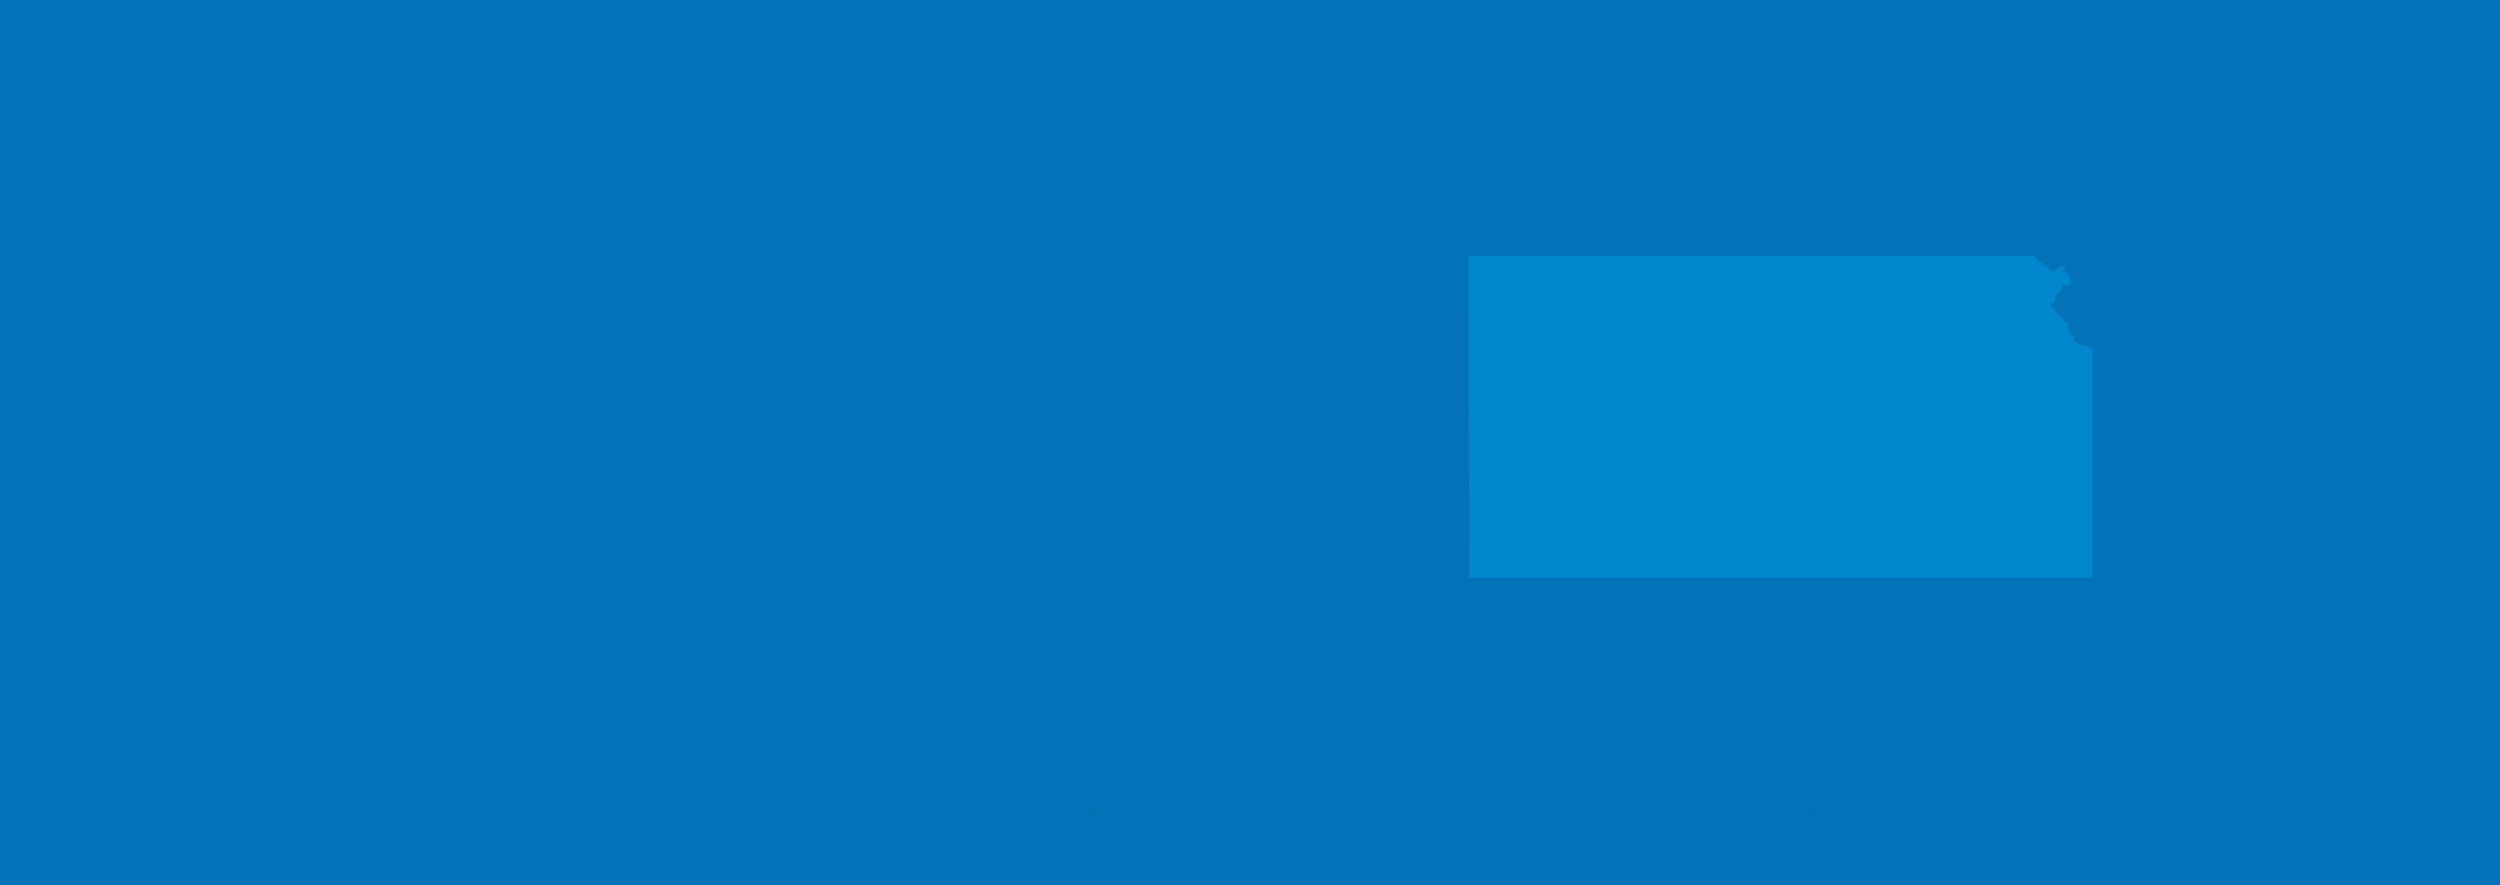 <svg xmlns="http://www.w3.org/2000/svg" xmlns:xlink="http://www.w3.org/1999/xlink" viewBox="0 0 1920 680"><defs><style>.cls-1{fill:none;}.cls-2{isolation:isolate;}.cls-3{fill:#0373b9;}.cls-4{clip-path:url(#clip-path);}.cls-5{opacity:0.32;mix-blend-mode:multiply;}.cls-6{fill:#231f20;}.cls-7{fill:#0087cd;}</style><clipPath id="clip-path"><rect class="cls-1" width="1920" height="680"/></clipPath></defs><title>Kansas</title><g class="cls-2"><g id="Layer_1" data-name="Layer 1"><rect class="cls-3" width="1920" height="680"/><g class="cls-4"><g class="cls-5"><polygon class="cls-3" points="1433.3 628.53 1433.3 614.97 1440.59 622.24 1434.29 628.53 1433.3 628.53"/><polygon class="cls-3" points="1442.09 620.74 1435.59 614.24 1448.6 614.24 1442.09 620.74"/><polygon class="cls-3" points="1449.86 615.98 1449.86 628.49 1443.6 622.24 1449.86 615.98"/><polygon class="cls-3" points="1437.3 628.53 1442.09 623.74 1446.89 628.53 1437.3 628.53"/><polygon class="cls-3" points="1452 628.53 1452 614.96 1459.29 622.24 1452.99 628.53 1452 628.53"/><polygon class="cls-3" points="1460.79 620.74 1454.29 614.24 1467.29 614.24 1460.79 620.74"/><polygon class="cls-3" points="1468.57 615.97 1468.57 628.5 1462.29 622.24 1468.57 615.97"/><polygon class="cls-3" points="1456 628.53 1460.79 623.74 1465.58 628.53 1456 628.53"/><polygon class="cls-3" points="1470.7 628.53 1470.7 614.97 1477.98 622.24 1471.69 628.53 1470.7 628.53"/><polygon class="cls-3" points="1479.49 620.73 1473 614.24 1485.98 614.24 1479.49 620.73"/><polygon class="cls-3" points="1487.28 615.96 1487.28 628.52 1480.99 622.24 1487.28 615.96"/><polygon class="cls-3" points="1474.7 628.53 1479.49 623.75 1484.27 628.53 1474.7 628.53"/><path class="cls-3" d="M1430.71,613.34l48.06-3.8h-8.47a2.56,2.56,0,0,0,.15-.9c0-1.53-.07-2.49-.07-2.49v-2.87l4.17-3.91a1.87,1.87,0,0,0,.7-1.66c-.06-1.15.31-5.81.31-5.81l.51.13,1,1.41s1,.19,1.09-.26a14.27,14.27,0,0,0,.25-1.41l.45-3.9a11,11,0,0,0-.45-3.13,8.29,8.29,0,0,0-1.46-1.54l-.39-2.11s-.19-1-.83-.38V582h-.7l-.19-2.24s-.19-2.94-1.21-3.83a27,27,0,0,0-1.35-2.94,19.44,19.44,0,0,0-2.37-2.94s.84-6.14-1.21-8.12c-1.15-1.15-6-5-10.94.83a22.57,22.57,0,0,0-1.29,1.92l-.26.07a14.55,14.55,0,0,0-8.31,2.94c-1.73,1.79-4,4.15-5,4.54a27.83,27.83,0,0,0-2.81,2.81l-3.06,4.2a2.64,2.64,0,0,0-.09,2.78c.86,1.44,2.4,4.13,2.64,4.56s3.83,4.07,5.9,6.18a5.42,5.42,0,0,1,1.87,2c0,.29,1,2.21,1.44,2.35,0,0,.43,1.11-.29,1.44a1.66,1.66,0,0,0-.24.77c0,.14-1,3.64-1,3.64l-.7,1.2s-.77,3.24.46,5.44h-16.26m27.78-3.42a.71.71,0,0,1-.58-.39l.05-1.3.38-.43.72-1.11.77-1.39a7.16,7.16,0,0,0,.86-1,2.75,2.75,0,0,0,.58-1.48,17.51,17.51,0,0,0,1.73-2,6.82,6.82,0,0,1,.76-.82l.88.82s-1.06,3-1.3,3.5-.2.53-.2.53l.34,1.43V603c-1.15.86-3.36,3-3.36,3S1458.89,606.12,1458.51,606.12Zm6,2.33a3,3,0,0,0-.21,1.09h-2.76c1.3-.76,3.17-2,3.17-2Z"/><polyline class="cls-3" points="910.6 626.58 913.29 623.89 915.99 626.58"/><polyline class="cls-3" points="918.76 626.58 914.68 622.5 920.45 616.74 920.45 626.58"/><polygon class="cls-3" points="919.27 615.15 913.3 621.12 907.32 615.15 919.27 615.15"/><polyline class="cls-3" points="905.22 626.58 905.22 615.82 911.91 622.51 907.83 626.58"/><polyline class="cls-3" points="927.82 626.58 930.52 623.89 933.22 626.58"/><polyline class="cls-3" points="935.99 626.58 931.9 622.5 937.67 616.74 937.67 626.58"/><polygon class="cls-3" points="936.5 615.15 930.52 621.12 924.54 615.15 936.5 615.15"/><polyline class="cls-3" points="922.44 626.58 922.44 615.82 929.14 622.51 925.05 626.58"/><polyline class="cls-3" points="945.04 626.58 947.74 623.89 950.44 626.58"/><polyline class="cls-3" points="953.21 626.58 949.13 622.5 954.89 616.74 954.89 626.58"/><polygon class="cls-3" points="953.72 615.15 947.74 621.12 941.77 615.15 953.72 615.15"/><polyline class="cls-3" points="939.66 626.58 939.66 615.82 946.36 622.51 942.28 626.58"/><polyline class="cls-3" points="962.27 626.58 964.97 623.89 967.67 626.58"/><polyline class="cls-3" points="970.43 626.58 966.35 622.5 972.12 616.74 972.12 626.58"/><polygon class="cls-3" points="970.94 615.15 964.97 621.12 958.99 615.15 970.94 615.15"/><polyline class="cls-3" points="956.89 626.58 956.89 615.82 963.58 622.51 959.5 626.58"/><polyline class="cls-3" points="979.49 626.58 982.19 623.89 984.89 626.58"/><polyline class="cls-3" points="987.66 626.58 983.58 622.5 989.34 616.74 989.34 626.58"/><polygon class="cls-3" points="988.17 615.15 982.19 621.12 976.22 615.15 988.17 615.15"/><polyline class="cls-3" points="974.11 626.58 974.11 615.82 980.81 622.51 976.73 626.58"/><polyline class="cls-3" points="996.72 626.58 999.41 623.89 1002.11 626.58"/><polyline class="cls-3" points="1004.88 626.58 1000.8 622.5 1006.57 616.74 1006.57 626.58"/><polygon class="cls-3" points="1005.39 615.15 999.42 621.12 993.44 615.15 1005.39 615.15"/><polyline class="cls-3" points="991.34 626.58 991.34 615.82 998.03 622.51 993.95 626.58"/><polyline class="cls-3" points="1013.94 626.58 1016.64 623.89 1019.34 626.58"/><polyline class="cls-3" points="1022.11 626.58 1018.02 622.5 1023.79 616.74 1023.79 626.58"/><polygon class="cls-3" points="1022.62 615.15 1016.64 621.12 1010.66 615.15 1022.62 615.15"/><polyline class="cls-3" points="1008.56 626.58 1008.56 615.82 1015.25 622.51 1011.17 626.58"/><polyline class="cls-3" points="1031.16 626.58 1033.86 623.89 1036.56 626.58"/><polyline class="cls-3" points="1039.33 626.58 1035.25 622.5 1041.01 616.74 1041.01 626.58"/><polygon class="cls-3" points="1039.84 615.15 1033.86 621.12 1027.89 615.15 1039.84 615.15"/><polyline class="cls-3" points="1025.78 626.58 1025.78 615.82 1032.48 622.51 1028.4 626.58"/><polyline class="cls-3" points="1048.39 626.58 1051.09 623.89 1053.79 626.58"/><polyline class="cls-3" points="1056.56 626.58 1052.47 622.5 1058.24 616.74 1058.24 626.58"/><polygon class="cls-3" points="1057.06 615.15 1051.09 621.12 1045.11 615.15 1057.06 615.15"/><polyline class="cls-3" points="1043.01 626.58 1043.01 615.82 1049.7 622.51 1045.62 626.58"/><polyline class="cls-3" points="1065.61 626.58 1068.31 623.89 1071.01 626.58"/><polyline class="cls-3" points="1073.78 626.58 1069.7 622.5 1075.46 616.74 1075.46 626.58"/><polygon class="cls-3" points="1074.29 615.15 1068.31 621.12 1062.34 615.15 1074.29 615.15"/><polyline class="cls-3" points="1060.23 626.58 1060.23 615.82 1066.93 622.51 1062.85 626.58"/><polyline class="cls-3" points="738.97 626.58 741.67 623.89 744.37 626.58"/><polyline class="cls-3" points="747.14 626.58 743.06 622.5 748.82 616.74 748.82 626.58"/><polygon class="cls-3" points="747.65 615.15 741.67 621.12 735.7 615.15 747.65 615.15"/><polyline class="cls-3" points="733.59 626.58 733.59 615.82 740.29 622.51 736.2 626.58"/><polyline class="cls-3" points="756.2 626.58 758.89 623.89 761.59 626.58"/><polyline class="cls-3" points="764.36 626.58 760.28 622.5 766.04 616.74 766.04 626.58"/><polygon class="cls-3" points="764.87 615.15 758.89 621.12 752.92 615.15 764.87 615.15"/><polyline class="cls-3" points="750.82 626.58 750.82 615.82 757.51 622.51 753.43 626.58"/><polyline class="cls-3" points="773.42 626.58 776.12 623.89 778.82 626.58"/><polyline class="cls-3" points="781.59 626.58 777.5 622.5 783.27 616.74 783.27 626.58"/><polygon class="cls-3" points="782.1 615.15 776.12 621.12 770.14 615.15 782.1 615.15"/><polyline class="cls-3" points="768.04 626.58 768.04 615.82 774.73 622.51 770.65 626.58"/><polyline class="cls-3" points="790.64 626.58 793.34 623.89 796.04 626.58"/><polyline class="cls-3" points="798.81 626.58 794.73 622.5 800.49 616.74 800.49 626.58"/><polygon class="cls-3" points="799.32 615.15 793.34 621.12 787.37 615.15 799.32 615.15"/><polyline class="cls-3" points="785.26 626.58 785.26 615.82 791.96 622.51 787.88 626.58"/><polyline class="cls-3" points="807.87 626.58 810.56 623.89 813.26 626.58"/><polyline class="cls-3" points="816.03 626.58 811.95 622.5 817.72 616.74 817.72 626.58"/><polygon class="cls-3" points="816.54 615.15 810.57 621.12 804.59 615.15 816.54 615.15"/><polyline class="cls-3" points="802.49 626.58 802.49 615.82 809.18 622.51 805.1 626.58"/><polyline class="cls-3" points="825.09 626.58 827.79 623.89 830.49 626.58"/><polyline class="cls-3" points="833.26 626.58 829.18 622.5 834.94 616.74 834.94 626.58"/><polygon class="cls-3" points="833.77 615.15 827.79 621.12 821.82 615.15 833.77 615.15"/><polyline class="cls-3" points="819.71 626.58 819.71 615.82 826.41 622.51 822.32 626.58"/><polyline class="cls-3" points="842.31 626.58 845.01 623.89 847.71 626.58"/><polyline class="cls-3" points="850.48 626.58 846.4 622.5 852.16 616.74 852.16 626.58"/><polygon class="cls-3" points="850.99 615.15 845.01 621.12 839.04 615.15 850.99 615.15"/><polyline class="cls-3" points="836.93 626.58 836.93 615.82 843.63 622.51 839.55 626.58"/><polyline class="cls-3" points="859.54 626.58 862.24 623.89 864.94 626.58"/><polyline class="cls-3" points="867.71 626.58 863.62 622.5 869.39 616.74 869.39 626.58"/><polygon class="cls-3" points="868.22 615.15 862.24 621.12 856.26 615.15 868.22 615.15"/><polyline class="cls-3" points="854.16 626.58 854.16 615.82 860.85 622.51 856.77 626.58"/><polyline class="cls-3" points="876.76 626.58 879.46 623.89 882.16 626.58"/><polyline class="cls-3" points="884.93 626.58 880.85 622.5 886.61 616.74 886.61 626.58"/><polygon class="cls-3" points="885.44 615.15 879.46 621.12 873.49 615.15 885.44 615.15"/><polyline class="cls-3" points="871.38 626.58 871.38 615.82 878.08 622.51 874 626.58"/><polyline class="cls-3" points="893.99 626.58 896.68 623.89 899.38 626.58"/><polyline class="cls-3" points="902.15 626.58 898.07 622.5 903.84 616.74 903.84 626.58"/><polygon class="cls-3" points="902.66 615.15 896.69 621.12 890.71 615.15 902.66 615.15"/><polyline class="cls-3" points="888.61 626.58 888.61 615.82 895.3 622.51 891.22 626.58"/><polyline class="cls-3" points="1232.52 626.58 1235.21 623.89 1237.91 626.58"/><polyline class="cls-3" points="1240.68 626.58 1236.6 622.5 1242.37 616.74 1242.37 626.58"/><polygon class="cls-3" points="1241.19 615.15 1235.22 621.12 1229.24 615.15 1241.19 615.15"/><polyline class="cls-3" points="1227.14 626.58 1227.14 615.82 1233.83 622.51 1229.75 626.58"/><polyline class="cls-3" points="1249.74 626.58 1252.44 623.89 1255.14 626.58"/><polyline class="cls-3" points="1257.91 626.58 1253.83 622.5 1259.59 616.74 1259.59 626.58"/><polygon class="cls-3" points="1258.42 615.15 1252.44 621.12 1246.46 615.15 1258.42 615.15"/><polyline class="cls-3" points="1244.36 626.58 1244.36 615.82 1251.06 622.51 1246.97 626.58"/><polyline class="cls-3" points="1266.96 626.58 1269.66 623.89 1272.36 626.58"/><polyline class="cls-3" points="1275.13 626.58 1271.05 622.5 1276.81 616.74 1276.81 626.58"/><polygon class="cls-3" points="1275.64 615.15 1269.66 621.12 1263.69 615.15 1275.64 615.15"/><polyline class="cls-3" points="1261.58 626.58 1261.58 615.82 1268.28 622.51 1264.2 626.58"/><polyline class="cls-3" points="1284.19 626.58 1286.88 623.89 1289.59 626.58"/><polyline class="cls-3" points="1292.36 626.58 1288.27 622.5 1294.04 616.74 1294.04 626.58"/><polygon class="cls-3" points="1292.86 615.15 1286.89 621.12 1280.91 615.15 1292.86 615.15"/><polyline class="cls-3" points="1278.81 626.58 1278.81 615.82 1285.5 622.51 1281.42 626.58"/><polyline class="cls-3" points="1301.41 626.58 1304.11 623.89 1306.81 626.58"/><polyline class="cls-3" points="1309.58 626.58 1305.5 622.5 1311.26 616.74 1311.26 626.58"/><polygon class="cls-3" points="1310.09 615.15 1304.11 621.12 1298.14 615.15 1310.09 615.15"/><polyline class="cls-3" points="1296.03 626.58 1296.03 615.82 1302.73 622.51 1298.64 626.58"/><polyline class="cls-3" points="1318.63 626.58 1321.33 623.89 1324.03 626.58"/><polyline class="cls-3" points="1326.8 626.58 1322.72 622.5 1328.49 616.74 1328.49 626.58"/><polygon class="cls-3" points="1327.31 615.15 1321.34 621.12 1315.36 615.15 1327.31 615.15"/><polyline class="cls-3" points="1313.26 626.58 1313.26 615.82 1319.95 622.51 1315.87 626.58"/><polyline class="cls-3" points="1335.86 626.58 1338.56 623.89 1341.26 626.58"/><polyline class="cls-3" points="1344.03 626.58 1339.94 622.5 1345.71 616.74 1345.71 626.58"/><polygon class="cls-3" points="1344.54 615.15 1338.56 621.12 1332.58 615.15 1344.54 615.15"/><polyline class="cls-3" points="1330.48 626.58 1330.48 615.82 1337.17 622.51 1333.09 626.58"/><polyline class="cls-3" points="1353.08 626.58 1355.78 623.89 1358.48 626.58"/><polyline class="cls-3" points="1361.25 626.58 1357.17 622.5 1362.93 616.74 1362.93 626.58"/><polygon class="cls-3" points="1361.76 615.15 1355.78 621.12 1349.81 615.15 1361.76 615.15"/><polyline class="cls-3" points="1347.7 626.58 1347.7 615.82 1354.4 622.51 1350.32 626.58"/><polyline class="cls-3" points="1370.31 626.58 1373.01 623.89 1375.7 626.58"/><polyline class="cls-3" points="1378.47 626.58 1374.39 622.5 1380.16 616.74 1380.16 626.58"/><polygon class="cls-3" points="1378.98 615.15 1373.01 621.12 1367.03 615.15 1378.98 615.15"/><polyline class="cls-3" points="1364.93 626.58 1364.93 615.82 1371.62 622.51 1367.54 626.58"/><polyline class="cls-3" points="1387.53 626.58 1390.23 623.89 1392.93 626.58"/><polyline class="cls-3" points="1395.7 626.58 1391.62 622.5 1397.38 616.74 1397.38 626.58"/><polygon class="cls-3" points="1396.21 615.15 1390.23 621.12 1384.26 615.15 1396.21 615.15"/><polyline class="cls-3" points="1382.15 626.58 1382.15 615.82 1388.85 622.51 1384.76 626.58"/><path class="cls-3" d="M1129.81,614.91l-6.5,6.49-4.37-4.36a4,4,0,0,0,1.64-2.13Z"/><path class="cls-3" d="M1138.41,614.91a67.46,67.46,0,0,0,5,5.06l-1.44,1.44-6.5-6.49Z"/><polyline class="cls-3" points="1137.22 629.2 1142.01 624.42 1146.8 629.2"/><path class="cls-3" d="M1149.8,629.19l-6.29-6.28,1.53-1.53c1.53,1.29,3.12,2.5,4.75,3.64v4.17"/><polyline class="cls-3" points="1133.23 629.2 1133.23 615.64 1140.51 622.91 1134.21 629.2"/><path class="cls-3" d="M1095.83,629.2v-9.29a3.47,3.47,0,0,0,3.59-.69l3.7,3.7-6.29,6.29"/><path class="cls-3" d="M1103.51,614.91a23.59,23.59,0,0,0,5.47,1.63l.44.07-4.8,4.8-4.23-4.22c0-.19.1-.36.14-.57l.79-1.47,0-.23Z"/><path class="cls-3" d="M1112.39,629.17l-6.27-6.26,5.79-5.78.47.12v11.92"/><polyline class="cls-3" points="1099.83 629.2 1104.62 624.41 1109.41 629.2"/><path class="cls-3" d="M1114.53,629.2V617.89l.71.25a9.06,9.06,0,0,0,1.58-.21l5,5-6.29,6.29"/><polyline class="cls-3" points="1118.53 629.2 1123.31 624.42 1128.1 629.2"/><polyline class="cls-3" points="1131.09 629.17 1124.82 622.91 1131.09 616.65 1131.09 629.17"/><path class="cls-3" d="M1093.7,629.17l-6.26-6.26,4.77-4.77a13.94,13.94,0,0,0,1.49.9v10.12"/><polyline class="cls-3" points="1081.14 629.2 1085.93 624.42 1090.71 629.2"/><path class="cls-3" d="M1122.49,586.72l-3,.48-1.71-.89-1-1.69c-.31-.55-5.13-5.64-5.13-5.64l1.23-1.41.07-.51-4.84-7s-1.46-4.77-10.68-5.32l-1.21.23.14-1s1.71,0,.95-1.19a15,15,0,0,1,.34-2.56s-.1-4.32-2.07-6.15l-.3-.69s3.08-1.56.85-1.46l-1.47.2s-1.3-3-6.11-3.29c-1.87.29-7.32,3-4.68,9.72-.16.23-1.18,3-.22,2.71a7.4,7.4,0,0,0,1.51-.58l1.34,1.74,1.38,2.4-1.07,1.17s-2.36,1-4.16,1.81-4.9,4.45-5.29,7.4a42.27,42.27,0,0,1-2,7.31s-.67,1.09,2.18,1.33v2.88s-.26,3,1.59,2.82c.81-.16,3.87,2.46,3.87,2.46l.16,4.73s-2.51,5.15,1,6.85a1.24,1.24,0,0,0-.09.19,3.17,3.17,0,0,0,.68,2.83,4.24,4.24,0,0,1,.83,2.65l-.65,1.92,6.32,14.91,60.22.58C1144.92,621.61,1120.42,579.74,1122.49,586.72Zm-34,24.41.76-1.49,1.41,1.49Zm22.36-23-2.1.1-2.29.48.1-.76a21.84,21.84,0,0,0-.62-4.27,4.56,4.56,0,0,1,.27-3l1.45.85,3.72,5.58Zm9.32,23c-1.5-3.75-2.35-5.38-2.35-5.38a12.63,12.63,0,0,0-5.54-5.64s1.68-.89,1.84-2a10.15,10.15,0,0,0-.07-2.5l1.69-1,.57-.31.65,0a2.76,2.76,0,0,0,1.72,1.78c1.4.44,3.48-.59,3.51-1.76a10.39,10.39,0,0,0-.14-2l-1.26-1.34a1.52,1.52,0,0,1,1.09-.38,17.5,17.5,0,0,0,2.13-.32,73.2,73.2,0,0,0,11.19,20.85Z"/><polygon class="cls-3" points="1091.65 614.91 1091.75 615.59 1085.93 621.4 1079.43 614.91 1091.65 614.91"/><polyline class="cls-3" points="1077.14 629.2 1077.14 615.64 1084.42 622.91 1078.13 629.2"/><line class="cls-3" x1="1075" y1="629.17" x2="1068.73" y2="622.91"/><path class="cls-3" d="M500.39,626.87H527.8V582.64a2.74,2.74,0,0,1,.42.3l.84,1.69-1,1.24,1.93,1.8-.5.88s-.18.43.25.5a10.2,10.2,0,0,1,2.05,1.49,2.46,2.46,0,0,1,1,.87,23.51,23.51,0,0,0,1.81,2.24s.75.62,1.18.13a13.19,13.19,0,0,1,2-1.43l1.07-.75a2.2,2.2,0,0,0,1.3.68s.94,2.62,1.62,4.24,1.69,1.56,1.69,2.43-.75,3.3.81,3.74l-1.62,1.68a3.9,3.9,0,0,0-.69,2.06v1.12l-2.11,2.87-.57.94a2.82,2.82,0,0,0-1.18,1.74c-.13.75-.37.87-.37.87s-.75,1.75-1.12,2.49-2.68,4-2.68,4l-1.18,2.37-1.06.56s-1.12,1.19-1.06,1.93l-.32.13a2.18,2.18,0,0,0-2.11.81,5.92,5.92,0,0,0-.33.63h9.29l2.07-2.07,3.68-4.61a10.4,10.4,0,0,0,2.18,1.87l-.31,1.19s-1.12.55-1.37,1.06c-.5,0-2.86-.25-3.49.81-.06.62-.13,1.37-.13,1.37a.62.62,0,0,0,.14.39h12.85a1.43,1.43,0,0,0,0-.63,11.82,11.82,0,0,0-.56-2.18,19.52,19.52,0,0,0-1.06-3.25c-.31-.31-.25-1.23-.25-1.23a2.2,2.2,0,0,0-.31-2.37,17.4,17.4,0,0,1-.49-3.8s1-1.25,2.18-2.5,3.62-3.73,6.17-4.55c1.75-.31,5.61-2.06,6.42-6-.05-2.62-.31-5.67-.31-5.67a4.44,4.44,0,0,0-.74-1.94,35.81,35.81,0,0,1-1.62-3.61s-.19-1.37-.81-1.5c-.68-.31-.75-1.31-.93-1.44s-.75-.75-1.06-.93-1.24-.88-1.24-.88-1.81-1.67-2.31-2.18-2.37-2.49-2.37-2.49a8.77,8.77,0,0,0-2.69-1.56,26.91,26.91,0,0,0-3.12-1.93,3.55,3.55,0,0,1-1.31-.81,4.22,4.22,0,0,0-1.37-.44c-.68-.06-.5-1.42-.5-1.42a25.08,25.08,0,0,0-.5-3.12s1-2-.93-2.19c-.62-.68-1.69-2.55-6.18-2-.87.25-4.55,1.93-3.93,7.23a16.89,16.89,0,0,0,.56,1.81s-1.49,1.93-.87,2.43a4.65,4.65,0,0,0,3,.43l.31.74.12.57a.3.3,0,0,0,.53,0l.22-.18.34.59a6.88,6.88,0,0,0-.71,1.68c-.06.53-.6,2.3-.6,2.3s-.74,2-1.24,1.83a8.8,8.8,0,0,1-2.56-2.39,18.15,18.15,0,0,0-1.78-2.16,8.64,8.64,0,0,0-.31-2.36c-.06-.63.31-1.09-1-2-.34-.09-1.4-.19-1.21.43h-.05v-12a81.76,81.76,0,0,1,.94-12.76"/><rect class="cls-1" x="191.51" y="571.55" width="6.82" height="9.99"/><rect class="cls-1" x="191.51" y="582.67" width="6.82" height="1.14"/><rect class="cls-1" x="191.51" y="584.92" width="6.82" height="9.99"/><rect class="cls-1" x="191.51" y="609.37" width="6.82" height="1.15"/><rect class="cls-1" x="191.51" y="596.02" width="6.82" height="1.15"/><rect class="cls-1" x="191.51" y="569.29" width="6.82" height="1.15"/><rect class="cls-1" x="191.51" y="598.28" width="6.82" height="9.99"/><path class="cls-1" d="M235.37,600.57h4.35l.32-1.16h-4.67Z"/><rect class="cls-1" x="191.51" y="611.63" width="6.82" height="9.99"/><path class="cls-1" d="M241.82,586.05h-6.44v1.15h6.36C241.76,586.82,241.78,586.44,241.82,586.05Z"/><polygon class="cls-1" points="215.57 372.83 213.09 374.76 212.27 376.95 212.97 380.37 216.54 377.8 215.57 372.83"/><path class="cls-1" d="M241.66,590.47c0-.52,0-1.29,0-2.15h-6.31v10h5a22.78,22.78,0,0,1,1.12-3.15S241.66,592.14,241.66,590.47Z"/><path class="cls-1" d="M235.37,611.67H237c.25-1.07.5-2.13.68-2.84.28-1.08,1-4.14,1.79-7.16h-4.05Z"/><path class="cls-1" d="M235.37,619.78a1.33,1.33,0,0,0,.08-.15c.09-.28.52-3.76.52-3.76l.19-.83h-.79Z"/><path class="cls-1" d="M235.37,613.92h1.05l.27-1.15h-1.32Z"/><polygon class="cls-1" points="214.7 370.44 215.06 370.19 214.97 369.75 214.7 370.44"/><polygon class="cls-1" points="221.01 353.62 217.46 363.11 218.61 369.43 218.34 367.88 223.25 363.89 225.03 358.5 223.35 351.09 221.01 353.62"/><polygon class="cls-1" points="219.6 374.92 221.62 368.83 218.85 370.78 219.6 374.92"/><polygon class="cls-1" points="226.41 347.8 227.4 351.37 228.71 347.38 227.22 346.93 226.41 347.8"/><polygon class="cls-1" points="222.4 346.84 221.25 349.21 221.9 348.61 222.46 347.13 222.4 346.84"/><path class="cls-1" d="M235.37,584.94h6.57a13.11,13.11,0,0,1,.25-1.33v-.91l-.54.17.54-1.46v-6.46h-6.82Z"/><rect class="cls-1" x="191.51" y="622.75" width="6.82" height="1.14"/><polygon class="cls-1" points="214.85 389.45 217.62 381.4 213.66 383.72 214.85 389.45"/><polygon class="cls-1" points="216.6 358.39 217.13 361.31 219.34 355.44 216.6 358.39"/><path class="cls-1" d="M131.32,585.5l-3.9,9.31,1.2-.44,5-5.63,7.25-14.14Z"/><polygon class="cls-1" points="225.66 345.05 231.42 339.6 239.88 313.82 236.93 311.72 238.62 312.93 227.81 335.55 225.06 342.85 225.66 345.05"/><path class="cls-1" d="M158.38,487.61l-1.94-1.14-20.22,23.68c1.21,1.24,2,2.63,1.33,3.84h.08l-.19.21a2.12,2.12,0,0,1-.26.35h-.08l-13,13.49,13,25.87Z"/><rect class="cls-1" x="191.51" y="625" width="6.82" height="0.12"/><path class="cls-1" d="M132.17,507.33l.1,0,21-24.4s-2.47-6.09,4.75-6.94a3.88,3.88,0,0,1,3.7,1.26l32.9-82.82.51.2.82-2.36-.33-.14,25.68-57L82.86,519.69a7.2,7.2,0,0,1,.52.8l29.45-.34a30.65,30.65,0,0,1,3.11.78c6.3-7,11.49-12.82,12.14-13.55C128.48,506.85,129.54,506.19,132.17,507.33Z"/><path class="cls-1" d="M227.5,321.33,79.95,517.75a4.19,4.19,0,0,1,2.3,1.21L223,331.23Z"/><path class="cls-1" d="M241.72,623.19c-.4.24-1,.86-1,1.06s0,.44,0,.78h1.45v-2.32A2.59,2.59,0,0,1,241.72,623.19Z"/><rect class="cls-1" x="278.86" y="528.64" width="6.82" height="10"/><rect class="cls-1" x="278.86" y="542" width="6.82" height="9.99"/><rect class="cls-1" x="278.86" y="539.74" width="6.82" height="1.15"/><path class="cls-1" d="M278.86,554.25h.29c.16-.25.56-.46,1.57-.26a.89.89,0,0,1,.3.26h4.67v-1.15h-6.82Z"/><path class="cls-1" d="M281.5,558.49s-.25,1.79-.25,2.25l.43.76s-.18.94-.43,2.44a6,6,0,0,1-.53,1.42h5v-10h-4.21A6.77,6.77,0,0,1,281.5,558.49Z"/><rect class="cls-1" x="278.86" y="568.73" width="6.82" height="9.99"/><path class="cls-1" d="M279.42,567.61h6.26v-1.15h-5.56C279.87,566.89,279.63,567.29,279.42,567.61Z"/><path class="cls-1" d="M457,617.11c-1.31-1.12-2.57-2.3-3.78-3.51h-4.3l5.8,5.79Z"/><polygon class="cls-1" points="334.89 625.12 340.96 625.12 337.93 622.08 334.89 625.12"/><path class="cls-1" d="M341,619l-1.74,1.74,4.38,4.38h2.11v-.71a31.16,31.16,0,0,1-2.37-2.3A30.46,30.46,0,0,1,341,619Z"/><rect class="cls-1" x="278.86" y="579.83" width="6.82" height="1.15"/><path class="cls-1" d="M340,617.33A37.46,37.46,0,0,1,338,613.6h-5.92l5.8,5.79Z"/><rect class="cls-1" x="278.86" y="526.39" width="6.82" height="1.14"/><polygon class="cls-1" points="330.99 615.15 330.99 625.12 332.19 625.12 336.58 620.74 330.99 615.15"/><rect class="cls-1" x="235.37" y="545.97" width="6.82" height="1.14"/><rect class="cls-1" x="235.37" y="572.69" width="6.82" height="1.14"/><rect class="cls-1" x="278.86" y="582.09" width="6.82" height="9.99"/><path class="cls-1" d="M275.65,569.93c-2.27-.93-5.85-2.34-5.85-2.34l-1.49,6.65a34.88,34.88,0,0,0-2,10.22,29.9,29.9,0,0,0,1.75,4.12s.26,2-1.57,1.59l3,6.1a12.38,12.38,0,0,1,1.14,3.38c0,1-.26,4.12-.26,4.12a26.47,26.47,0,0,0-.17,3.66c.08,1.4.25,5.71-.53,8.07-.15,1.56.2,3.87-.56,4.55l-.76.19.58,3a5.26,5.26,0,0,0,1.22.51c.27,0,2.4-.4,2.65,1.37h4.74v-2.94h-1.23v-1.12h1.23v-1.14h-1.23V618.8h1.23v-10h-1.23V607.7h1.23v-1.15h-1.23v-1.11h1.23v-10h-1.23v-1.11h1.23v-1.15h-1.23v-1.11h1.23v-10h-1.23V581h1.23v-1.15h-1.23v-1.1h1.23V569.9A2.17,2.17,0,0,1,275.65,569.93Z"/><path class="cls-1" d="M257.57,602.5c-.59-1.19-2-4.58-2-4.58s-.12-.11-.58.58a49.17,49.17,0,0,1-3.73,5.31c-.93,1.51-2.68,4.19-3.15,6.38s-3.73,9.25-3.73,9.25-.51.82-.87,1.41V625h1.79v.09H260c.11-.52.21-.93.21-.93l.18-2.45a5.43,5.43,0,0,1,0-1.63c.1-1.11.34-2.8.34-3.93s-.81-5.88-1-7.88C259,607,258.14,603.68,257.57,602.5Z"/><rect class="cls-1" x="235.37" y="548.23" width="6.82" height="9.98"/><rect class="cls-1" x="235.37" y="561.59" width="6.82" height="9.99"/><rect class="cls-1" x="235.37" y="559.33" width="6.82" height="1.14"/><path class="cls-1" d="M243.47,574.95v3c.37-1,.76-2,1.15-3Z"/><rect class="cls-1" x="278.86" y="606.56" width="6.82" height="1.15"/><rect class="cls-1" x="278.86" y="595.45" width="6.82" height="9.99"/><rect class="cls-1" x="278.86" y="593.19" width="6.82" height="1.15"/><rect class="cls-1" x="278.86" y="622.18" width="6.82" height="2.94"/><rect class="cls-1" x="278.86" y="619.92" width="6.82" height="1.14"/><rect class="cls-1" x="278.86" y="608.82" width="6.82" height="9.98"/><polygon class="cls-1" points="185.15 446.55 183.91 447.27 184.37 448.64 185.15 446.55"/><path class="cls-1" d="M267.88,414.88a2.63,2.63,0,0,1,2.36-1.15,2.51,2.51,0,0,1,.45,0l.23-.09a5.31,5.31,0,0,1,1.38-2.45l0,0,1.31-.69.22-.44-9.95-5.2h0a2.37,2.37,0,0,1-.88,0l-18.18,13.21,22.37-1.64A5.4,5.4,0,0,1,267.88,414.88Z"/><path class="cls-1" d="M282.56,414.62l-1.15-.6-1.48,1.47,2.57-.19v0S282.52,415,282.56,414.62Z"/><polygon class="cls-1" points="1528.12 282.88 1530.44 267.77 1521.73 274.17 1528.12 282.88"/><path class="cls-1" d="M275.89,468.71c-7.26,6.41-17.17,1.26-17.17,1.26l.81-9.18-18.08-15.43,2.61,35.5,47.83-3.51-2.49-33.89L275,460.33Z"/><polygon class="cls-1" points="1532.5 269.17 1530.5 282.17 1538.01 276.67 1532.5 269.17"/><polygon class="cls-1" points="153.65 521.32 153.53 526.47 156.69 524.58 157.86 521.7 156.65 513.65 153.65 521.32"/><path class="cls-1" d="M1753.6,552.23a14.8,14.8,0,0,1,1.25-1.92l-4.7.83A14.3,14.3,0,0,1,1753.6,552.23Z"/><path class="cls-1" d="M151.83,597.19l-3.6-.63a11.08,11.08,0,0,1,1,1.47A10.69,10.69,0,0,1,151.83,597.19Z"/><path class="cls-1" d="M46.47,538.64c-.15-1.2.7-2.5,1-3.7s-1-2.36-1-2.36v-13a27.65,27.65,0,0,0-.56-5.78,16.75,16.75,0,0,1-2-5.13c-.42-4.87-.56-8.29-.56-8.29s-2.94-7-3.51-8.43-.56-2-1.26-2.24c-1.26-.13-1.83,2.5-1.83,2.5s-.28,5.93-.28,7-2,5-2,6.18A41.26,41.26,0,0,1,33,511.25L32.44,523a50.08,50.08,0,0,0,.13,6.18,6,6,0,0,1-.65,3l4.66,3a4.21,4.21,0,0,1,1.53,2.58c.16.92.63,3.2,1,5.09l8.42-.54-.11-.91A9.91,9.91,0,0,1,46.47,538.64Z"/><polygon class="cls-1" points="139.35 557.74 141.63 561.79 149.88 541.39 150.07 532.1 149.25 532.53 139.35 557.74"/><polygon class="cls-1" points="153.39 532.72 154.63 529.68 153.44 530.31 153.39 532.72"/><path class="cls-1" d="M31.56,537.36s0,.06,0,.09c.28.93-.55,2.91-.55,2.91v3l4-.26-.64-3.82Z"/><path class="cls-1" d="M286.65,407.64l-2.75,3.44,2.36,1.23.9,0a5.16,5.16,0,0,1,1.67-1.27l.33-1.26A12.93,12.93,0,0,1,286.65,407.64Z"/><path class="cls-1" d="M265.42,393.57l1,6.25c0,.12.1.38.15.73a7.85,7.85,0,0,1,.06,1.55l9,4.7c.87-1.23,2.51-3.58,2.84-4.24.46-.94,1.4-3.13,1.41-3.13l0-.07.05,0h0a.5.5,0,0,0,.09-.11,2.37,2.37,0,0,0,.27-.83,3.71,3.71,0,0,1,1.54-2.31l.7-1.16,2.64-3.56V390a5.07,5.07,0,0,1,.92-2.73l1.84-1.91a2.28,2.28,0,0,1-1.1-2.29c0-1,.23-2,.23-2.51s-.24-.67-.67-1.07a5.18,5.18,0,0,1-1.43-1.93c-.78-1.83-1.8-4.65-2-5.24a3,3,0,0,1-1.53-.8l-1.22.87s-.49.29-1,.66a8.69,8.69,0,0,0-1.44,1.1.89.89,0,0,1-.69.32A2.06,2.06,0,0,1,276,374a33.39,33.39,0,0,1-2.31-2.87,2.39,2.39,0,0,0-.72-.75,2.44,2.44,0,0,0-.45-.27h0l0,0s-.51-.45-1.09-.91a5.67,5.67,0,0,0-1.42-.94.56.56,0,0,1-.53-.57.94.94,0,0,1,.07-.35l.56-1L267.62,364l1.26-1.62c-.08-.19-.33-.68-1-2a2.08,2.08,0,0,0-1.26-.58l-.09,0,3.77,22.49-5.7,1L266,393.48Z"/><polygon class="cls-1" points="251.12 298.18 250.98 298.62 251.22 299.11 251.12 298.18"/><polygon class="cls-1" points="1539.33 278.47 1531.56 284.17 1541.74 285.73 1540.46 280 1539.33 278.47"/><polygon class="cls-1" points="1474.27 260.22 1472.27 273.24 1479.78 267.73 1474.27 260.22"/><polygon class="cls-1" points="1509.25 263.33 1494.94 261.13 1501 269.38 1509.25 263.33"/><polygon class="cls-1" points="1489.86 260.35 1475.52 258.15 1481.59 266.41 1489.86 260.35"/><polygon class="cls-1" points="1528.67 266.31 1514.35 264.11 1520.41 272.37 1528.67 266.31"/><polygon class="cls-1" points="1537.71 267.7 1533.75 267.09 1539.25 274.58 1537.71 267.7"/><path class="cls-1" d="M394.11,608.22l-.11-.9-.55.07a26.16,26.16,0,0,1-6.52,2.14,25.32,25.32,0,0,0-3.33.7h7.22a37.17,37.17,0,0,0,3.92-.82Z"/><path class="cls-1" d="M387.13,583l2.14.45-.09-.71a20.41,20.41,0,0,1,.57-4,4.24,4.24,0,0,0-.25-2.78l-1.36.79L384.67,582l.49.92Z"/><polygon class="cls-1" points="1473.34 275.23 1486.8 277.3 1481.11 269.54 1473.34 275.23"/><polygon class="cls-1" points="1492.74 278.21 1506.21 280.27 1500.51 272.52 1492.74 278.21"/><polygon class="cls-1" points="1508.72 279.9 1511.04 264.8 1502.32 271.19 1508.72 279.9"/><polygon class="cls-1" points="1513.09 266.19 1511.09 279.2 1518.6 273.69 1513.09 266.19"/><polygon class="cls-1" points="1493.68 263.22 1491.68 276.22 1499.19 270.71 1493.68 263.22"/><polygon class="cls-1" points="1512.16 281.19 1525.63 283.26 1519.92 275.49 1512.16 281.19"/><polygon class="cls-1" points="1489.31 276.92 1491.64 261.82 1482.92 268.21 1489.31 276.92"/><polygon class="cls-1" points="175.78 463.55 173.51 469.64 174.76 473.85 174.95 473.75 179.64 461.24 175.78 463.55"/><polygon class="cls-1" points="196.44 416.47 197.42 413.84 195.96 414.75 196.44 416.47"/><polygon class="cls-1" points="196.86 417.99 197.72 421.07 201.16 418.87 199.46 412.57 198.73 413.02 196.86 417.99"/><polygon class="cls-1" points="191.1 450.95 194.98 440.82 189.13 444.23 191.1 450.95"/><polygon class="cls-1" points="200.74 405 202.74 399.67 198.84 398.26 200.74 405"/><polygon class="cls-1" points="205.19 393.13 207.32 387.47 200.82 391.31 205.19 393.13"/><polygon class="cls-1" points="193.33 427.4 188.21 441.06 188.33 441.46 196.51 436.85 198.16 432.5 196.13 425.57 193.33 427.4"/><polygon class="cls-1" points="195.08 422.76 195.28 422.64 195.21 422.42 195.08 422.76"/><polygon class="cls-1" points="209.93 380.5 209.35 377.65 208.7 378.16 204.95 386.14 208.88 383.31 209.93 380.5"/><polygon class="cls-1" points="208.59 386.73 206.06 393.5 212.52 396.21 212.9 395.15 210.91 385.36 208.59 386.73"/><polygon class="cls-1" points="201.17 406.52 201.58 407.94 210.11 402.67 210.24 402.35 203.63 399.98 201.17 406.52"/><polygon class="cls-1" points="162.58 486.4 157.69 499.5 157.93 500.92 158.5 500.61 163.67 486.93 162.58 486.4"/><polygon class="cls-1" points="210.25 382.33 210.29 382.29 210.28 382.23 210.25 382.33"/><polygon class="cls-1" points="198.53 424.01 199.74 428.39 202.08 422.31 201.94 421.78 198.53 424.01"/><polygon class="cls-1" points="204.25 417.38 208.38 406.99 202.38 410.75 204.25 417.38"/><polygon class="cls-1" points="195.41 411.75 198.7 409.72 197.72 406.09 195.41 411.75"/><polygon class="cls-1" points="182.94 444.38 182.98 444.48 184.85 443.43 184.2 441.04 182.94 444.38"/><polygon class="cls-1" points="214.63 368 214.28 366.29 211.35 372.53 211.41 372.85 213.32 371.44 214.63 368"/><polygon class="cls-1" points="443.83 613.6 432.23 613.6 438.03 619.39 443.83 613.6"/><polygon class="cls-1" points="170.1 482.99 174.56 484.93 172.5 478.24 170.1 482.99"/><polygon class="cls-1" points="159.04 507.58 160.85 518.37 171.93 496.1 160.98 502.62 159.04 507.58"/><polygon class="cls-1" points="183.4 455.66 183.09 454.69 182.55 456.14 183.4 455.66"/><polygon class="cls-1" points="187.11 456.77 187.77 458.77 188.47 456.9 188.25 456.08 187.11 456.77"/><polygon class="cls-1" points="162.69 498.25 173.86 492.02 166.57 488.38 162.69 498.25"/><polygon class="cls-1" points="187.77 439.56 192 428.28 185.68 432.4 187.77 439.56"/><polygon class="cls-1" points="194.77 420.92 193.47 416.51 189.44 426.37 193.76 423.6 194.77 420.92"/><polygon class="cls-1" points="185.89 447.27 184.85 450.03 186.19 454.09 187.51 453.34 185.89 447.27"/><polygon class="cls-1" points="180.93 460.47 176.24 472.95 184.28 468.01 185.97 463.57 184.31 458.45 180.93 460.47"/><polygon class="cls-1" points="177.99 484.67 182.48 472.79 175.65 476.83 177.99 484.67"/><polygon class="cls-1" points="177.48 459 181.28 456.85 182.63 453.27 181.24 448.96 177.48 459"/><path class="cls-1" d="M1769.37,442.77a2.89,2.89,0,0,1-.34-.45l-.26-.26h.1c-.83-1.59.17-3.42,1.75-5.06l-26.51-31-2.54,1.5,27.89,86.91,17.09-33.92-17.07-17.69Z"/><polygon class="cls-1" points="1660.56 286.56 1650.2 284.97 1656.27 293.23 1661.47 289.41 1660.56 286.56"/><polygon class="cls-1" points="1657.2 303.46 1661.48 304.11 1658.89 300.58 1657.2 303.46"/><polygon class="cls-1" points="1663.33 295.24 1662.88 293.82 1660.13 298.49 1663.99 303.75 1664.78 298.61 1664.51 297.95 1664.93 297.64 1664.98 297.31 1664.08 294.7 1663.33 295.24"/><polygon class="cls-1" points="1641.66 296.8 1645.31 295.99 1646.9 285.66 1638.18 292.05 1641.66 296.8"/><polygon class="cls-1" points="1647.65 295.47 1654.08 294.03 1648.95 287.05 1647.65 295.47"/><polygon class="cls-1" points="1628.61 299.07 1631.8 299.56 1632.14 298.93 1639.28 297.33 1636.38 293.37 1628.61 299.07"/><polygon class="cls-1" points="1666.35 303.04 1666.51 302.93 1666.41 302.69 1666.35 303.04"/><polygon class="cls-1" points="1669.85 259.55 1666.6 257.02 1665.32 263.53 1670.01 266.9 1670.94 262.42 1669.85 259.55"/><polygon class="cls-1" points="1681.44 315.41 1682.59 311.37 1679.65 310.92 1681.44 315.41"/><polygon class="cls-1" points="1677.84 302.94 1676.01 301.8 1677.94 306.64 1680.89 307.09 1677.84 302.94"/><polygon class="cls-1" points="1683.39 306.73 1683.44 306.43 1682.95 306.12 1683.39 306.73"/><polygon class="cls-1" points="1679.07 284.11 1675.75 275.23 1672.7 273.45 1670.55 284.07 1676.86 285.04 1679.07 284.11"/><polygon class="cls-1" points="1674.95 295.22 1675.67 296.21 1678.99 293.78 1674.95 295.22"/><polygon class="cls-1" points="1682.72 293.81 1677 298.01 1677.17 298.25 1684.04 302.49 1684.61 298.84 1682.72 293.81"/><polygon class="cls-1" points="1667.55 278.81 1669.1 271.31 1663.92 268.25 1667.55 278.81"/><line class="cls-1" x1="1629.83" y1="303.27" x2="1571.42" y2="294.31"/><polygon class="cls-1" points="1588.72 291.12 1596.23 285.61 1590.73 278.11 1588.72 291.12"/><path class="cls-1" d="M1599.68,293.35a8.64,8.64,0,0,1,.22-1l.24-1.46-2.58-3.51-7.77,5.69,9.76,1.5A10.92,10.92,0,0,1,1599.68,293.35Z"/><polygon class="cls-1" points="1578.15 284.44 1570.47 290.06 1570.49 290.15 1583.85 292.19 1578.15 284.44"/><path class="cls-1" d="M1602.09,293.74A7.73,7.73,0,0,0,1602,295l1.25.19-1.14-1.55Z"/><path class="cls-1" d="M1594.4,279.32a1.16,1.16,0,0,1-.15-.73,9.34,9.34,0,0,1,.58-2.13L1592,276Z"/><polygon class="cls-1" points="1601.16 284.77 1599.36 286.09 1600.65 287.84 1601.16 284.77"/><path class="cls-1" d="M1588.5,249.4v1.25l2.35,3.18.63,1a3.15,3.15,0,0,1,1.31,1.94c.14.83.41,1,.41,1s.83,1.94,1.26,2.77c.19.38.84,1.36,1.49,2.29l5.43-32.33,2.41.4,1.36-8.15a1.79,1.79,0,0,0-1.35.56l-.93,1.87,1.06,1.39-2.14,2,.56,1s.21.48-.27.55a11.16,11.16,0,0,0-2.29,1.66,2.67,2.67,0,0,0-1.11,1,27.14,27.14,0,0,1-2,2.49s-.82.7-1.31.14a14.58,14.58,0,0,0-2.22-1.59l-1.18-.83a2.44,2.44,0,0,1-1.45.76s-1,2.91-1.8,4.7-1.87,1.73-1.87,2.69.83,3.67-.9,4.16l1.8,1.86A4.35,4.35,0,0,1,1588.5,249.4Z"/><path class="cls-1" d="M1600.7,282.33l.33-2.4a12.24,12.24,0,0,0-1.24.11l-3.19.28a3.56,3.56,0,0,1-2-.68l3.41,4.65Z"/><polygon class="cls-1" points="1566.46 272.11 1566.64 272.89 1567.49 272.27 1566.46 272.11"/><polygon class="cls-1" points="1568.27 280.19 1569.26 273.74 1567.17 275.27 1568.27 280.19"/><polygon class="cls-1" points="1571.31 275.14 1569.61 286.19 1569.94 287.67 1576.82 282.63 1571.31 275.14"/><polygon class="cls-1" points="1586.89 275.25 1572.57 273.05 1578.63 281.3 1586.89 275.25"/><polygon class="cls-1" points="1586.35 291.81 1588.68 276.72 1579.96 283.11 1586.35 291.81"/><path class="cls-1" d="M1586.91,269.25c.56,0,3.19-.28,3.88.9.07.69.14,1.53.14,1.53a.85.85,0,0,1,0,.16l3.18.49-2.52-2.52-4.08-5.12a11.62,11.62,0,0,1-2.43,2.07l.35,1.31S1586.64,268.7,1586.91,269.25Z"/><path class="cls-1" d="M1912.66,383.82a2.08,2.08,0,0,0,0-1.81c-.22-.5-.77-3.33-.77-3.33-.55.9-2.44,1.41-2.44,1.41v1a12,12,0,0,1-.55,2.72l2.76.2S1912.33,384.22,1912.66,383.82Z"/><path class="cls-1" d="M1724.62,313.81h.06l-.6,3.93-18.26-2.8,31.39,79a5.12,5.12,0,0,1,4.85-1.64c9.48,1.11,6.23,9.1,6.23,9.1l27.49,32,.13-.07c3.47-1.5,4.85-.62,5.38.07.86.95,7.65,8.55,15.91,17.76a38.93,38.93,0,0,1,4.08-1l38.61.45a9.5,9.5,0,0,1,.68-1L1727,298.15Z"/><path class="cls-1" d="M1656.81,202.5l67.36,89.81,3.72.57-.56,3.65,114,152.05a5.58,5.58,0,0,1,3-1.6L1651,189.5Z"/><path class="cls-1" d="M1764.53,521.51l9.5,18.54,6.56,7.39,1.56.57L1777,535.8Z"/><path class="cls-1" d="M1885.54,412.55a.12.12,0,0,0,0-.09C1885.52,412.55,1885.54,412.6,1885.54,412.55Z"/><polygon class="cls-1" points="1747.78 451.67 1743.83 441.62 1742.25 452.18 1743.78 455.93 1747.93 458.42 1747.78 451.67"/><polygon class="cls-1" points="1753.55 466.37 1752.47 465.8 1752.71 478 1763.53 504.72 1766.52 499.4 1753.55 466.37"/><polygon class="cls-1" points="1746.49 462.63 1748.11 466.63 1748.04 463.44 1746.49 462.63"/><path class="cls-1" d="M1604.28,284.71l-.6-.1-1,6,2.7,3.68.47,0,2.2-14.34-.37,0-3,2.18Z"/><polygon class="cls-1" points="427.14 613.6 415.55 613.6 421.35 619.39 427.14 613.6"/><path class="cls-1" d="M1885.31,398.74a19.48,19.48,0,0,1-2.54,2.82l-1.56-.31.11,2.62s1.21,6.06,1.88,6.76a3.66,3.66,0,0,0,1.21.9,4.32,4.32,0,0,1,1.08.92,10.77,10.77,0,0,1-.08-3.44,7,7,0,0,0,.78-2.43,34.71,34.71,0,0,0,.45-8.46S1885.54,398.14,1885.31,398.74Z"/><polygon class="cls-1" points="1684.3 321.89 1687.34 329.86 1688.94 324.1 1684.48 321.19 1684.3 321.89"/><polygon class="cls-1" points="1903.48 480.25 1903.48 478.68 1903.22 480.23 1903.48 480.25"/><path class="cls-1" d="M1902.27,462.32l-.48-10.33a37.16,37.16,0,0,1-1.32-5.23c0-1-1.68-4.53-1.68-5.46s-.24-6.16-.24-6.16-.48-2.32-1.56-2.2c-.6.23-.6.7-1.09,2s-3,7.44-3,7.44-.1,3-.48,7.3a14.66,14.66,0,0,1-1.68,4.53,25.85,25.85,0,0,0-.48,5.11v11.5s-1.09,1.05-.85,2.09,1,2.2.85,3.26a9.17,9.17,0,0,1-.85,2.42l-.1.77,8.56.55c.53-2.48,1.15-5.49,1.37-6.69a5.54,5.54,0,0,1,2-3.39l1-.67a3.08,3.08,0,0,1-.11-1.37A47.22,47.22,0,0,0,1902.27,462.32Z"/><polygon class="cls-1" points="1736.07 405.88 1734.64 406.59 1741.41 424.51 1742.17 424.94 1742.48 423.07 1736.07 405.88"/><polygon class="cls-1" points="1708.76 365.6 1709.9 366.23 1709.18 364.34 1708.76 365.6"/><polygon class="cls-1" points="1716.52 369.97 1711.61 356.83 1709.78 362.47 1711.55 367.17 1716.52 369.97"/><polygon class="cls-1" points="1705.52 354.6 1703.38 362.56 1705.11 363.54 1706.88 358.23 1705.52 354.6"/><polygon class="cls-1" points="1702.47 346.45 1695.75 328.56 1692.08 326.16 1689.41 335.25 1691.59 340.94 1702.31 346.98 1702.47 346.45"/><polygon class="cls-1" points="1702.11 367.24 1703.05 369.69 1703.92 367.06 1702.41 366.15 1702.11 367.24"/><polygon class="cls-1" points="1706.88 349.56 1709.32 350.94 1709.36 350.81 1707.73 346.43 1706.88 349.56"/><polygon class="cls-1" points="1698.67 359.43 1701.25 350.62 1693.59 346.15 1698.67 359.43"/><polygon class="cls-1" points="1730.82 408.49 1721.28 413.26 1735.92 421.44 1730.82 408.49"/><polygon class="cls-1" points="1718.77 375.95 1713.7 372.91 1719.86 389.31 1720.09 389.45 1721.74 383.92 1718.77 375.95"/><polygon class="cls-1" points="1723.06 395.2 1720.36 403.97 1726.21 401.42 1723.06 395.2"/><polygon class="cls-1" points="1723.81 418.61 1738.33 447.79 1740.71 433.66 1738.15 427.17 1723.81 418.61"/><polygon class="cls-1" points="1715.87 403.64 1718.93 393.34 1709.99 388.06 1715.87 403.64"/><polygon class="cls-1" points="1712.01 371.9 1707.58 369.25 1705.41 375.97 1707.62 381.8 1718.15 388.26 1712.01 371.9"/><polygon class="cls-1" points="1707.5 356.39 1708.11 354.6 1706.47 353.66 1707.5 356.39"/><polygon class="cls-1" points="1714.84 302.21 1723.09 296.16 1708.77 293.96 1714.84 302.21"/><rect class="cls-1" x="1669.57" y="581.9" width="5.98" height="8.77"/><rect class="cls-1" x="1669.57" y="593.62" width="5.98" height="7.17"/><rect class="cls-1" x="1669.57" y="591.64" width="5.98" height="1.01"/><rect class="cls-1" x="1620.55" y="579.92" width="5.98" height="1.01"/><rect class="cls-1" x="1620.55" y="593.62" width="5.98" height="7.17"/><rect class="cls-1" x="1620.55" y="591.64" width="5.98" height="1.01"/><rect class="cls-1" x="1620.55" y="581.9" width="5.98" height="8.77"/><polygon class="cls-1" points="1698.54 296.64 1703.34 293.12 1696.75 292.11 1698.54 296.64"/><polygon class="cls-1" points="1621.98 165.41 1619.35 164.56 1612.63 220.6 1615.97 221.18 1614.01 232.93 1618.3 233.85 1611.42 272.27 1606.51 271.45 1606.05 274.17 1659.22 282.33 1621.98 165.41"/><path class="cls-1" d="M468.36,625.12h.55l-.35-.19Z"/><polygon class="cls-1" points="1620 159.15 1619.86 160.38 1620.19 159.75 1620 159.15"/><polygon class="cls-1" points="1651.11 228.89 1652.38 224.21 1651.34 223.05 1649.38 223.66 1651.11 228.89"/><rect class="cls-1" x="1669.57" y="579.92" width="5.98" height="1.01"/><polygon class="cls-1" points="1653.38 220.6 1654.16 217.73 1650.57 208.15 1636.38 178.5 1634.72 179.67 1645.82 213.47 1653.38 220.6"/><polygon class="cls-1" points="410.46 613.6 398.86 613.6 404.66 619.39 410.46 613.6"/><polygon class="cls-1" points="410.38 625.12 412.51 625.12 412.51 614.24 406 620.74 410.38 625.12"/><polygon class="cls-1" points="401.62 625.12 407.7 625.12 404.66 622.08 401.62 625.12"/><polygon class="cls-1" points="418.31 625.12 424.39 625.12 421.35 622.08 418.31 625.12"/><polygon class="cls-1" points="414.4 615.14 414.4 625.12 415.62 625.12 420 620.74 414.4 615.14"/><polygon class="cls-1" points="1627.5 282.66 1618.77 289.06 1625.17 297.78 1627.5 282.66"/><polygon class="cls-1" points="1705.12 294.6 1699.4 298.79 1703.06 308 1705.12 294.6"/><polygon class="cls-1" points="397.72 615.14 397.72 625.12 398.94 625.12 403.32 620.74 397.72 615.14"/><polygon class="cls-1" points="443.75 625.12 445.87 625.12 445.87 614.25 439.37 620.74 443.75 625.12"/><polygon class="cls-1" points="451.68 625.12 457.76 625.12 454.72 622.08 451.68 625.12"/><path class="cls-1" d="M464.46,625.12h1.21l1.16-1.16q-1.2-.68-2.37-1.41Z"/><polygon class="cls-1" points="427.07 625.12 429.19 625.12 429.19 614.24 422.69 620.74 427.07 625.12"/><path class="cls-1" d="M456.06,620.74l4.38,4.38h2.13v-3.78c-1.41-1-2.76-2-4.08-3Z"/><polygon class="cls-1" points="435 625.12 441.07 625.12 438.03 622.08 435 625.12"/><polygon class="cls-1" points="431.1 615.15 431.1 625.12 432.31 625.12 436.69 620.74 431.1 615.15"/><polygon class="cls-1" points="447.78 615.14 447.78 625.12 448.99 625.12 453.37 620.74 447.78 615.14"/><polygon class="cls-1" points="1665.25 238.1 1661.65 234.23 1664.55 241.93 1665.25 238.1"/><polygon class="cls-1" points="1657.58 223.32 1658.3 225.26 1659.15 226.06 1657.66 222.95 1657.58 223.32"/><polygon class="cls-1" points="1690 300.62 1689.23 303.47 1690.72 302.38 1690 300.62"/><polygon class="cls-1" points="1662.36 292.19 1662.19 291.65 1661.06 292.48 1662.36 292.19"/><polygon class="cls-1" points="1667.74 253.89 1667.39 252.98 1667.27 253.57 1667.74 253.89"/><polygon class="cls-1" points="1673.58 269.48 1673.53 269.35 1673.52 269.42 1673.58 269.48"/><polygon class="cls-1" points="1669.54 255.2 1672.05 257.03 1672.13 256.61 1668.29 248.44 1667.84 250.69 1669.54 255.2"/><polygon class="cls-1" points="1654.2 238.24 1656.53 245.31 1662.96 250.53 1662.62 252.56 1664.13 244.28 1659.46 231.84 1656.39 228.53 1654.2 238.24"/><polygon class="cls-1" points="1661.31 259.76 1662.3 254.33 1658.67 251.78 1661.31 259.76"/><polygon class="cls-1" points="1625.71 281.21 1611.37 279.01 1617.45 287.27 1625.71 281.21"/><polygon class="cls-1" points="1616.96 290.39 1609.18 296.08 1622.66 298.15 1616.96 290.39"/><polygon class="cls-1" points="1608.13 294.1 1615.64 288.59 1610.13 281.09 1608.13 294.1"/><polygon class="cls-1" points="1627.53 297.09 1635.05 291.57 1629.54 284.07 1627.53 297.09"/><polygon class="cls-1" points="1645.12 284.19 1630.79 281.99 1636.86 290.25 1645.12 284.19"/><polygon class="cls-1" points="1692.77 282.38 1692.34 282.57 1693.43 285.66 1694.08 285.4 1695.05 287.83 1722.45 292.04 1659.12 207.61 1692.77 282.38"/><polygon class="cls-1" points="1693.87 320.05 1695.19 323.59 1700.85 327.21 1695.58 314.28 1693.87 320.05"/><polygon class="cls-1" points="1693.2 322.31 1693.47 322.48 1693.3 322.01 1693.2 322.31"/><polygon class="cls-1" points="1685.94 281.25 1677.42 276.22 1680.2 283.64 1685.94 281.25"/><polygon class="cls-1" points="1707.22 295.63 1705.11 309.35 1713.03 303.54 1707.22 295.63"/><polygon class="cls-1" points="1724.85 297.65 1716.16 304.02 1722.54 312.7 1724.85 297.65"/><polygon class="cls-1" points="1714.35 305.34 1706.58 311.04 1720.05 313.11 1714.35 305.34"/><polygon class="cls-1" points="1691.59 304.51 1689.63 305.95 1693.03 308.04 1691.59 304.51"/><polygon class="cls-1" points="1705.78 335.12 1697.49 329.69 1703.04 344.5 1705.78 335.12"/><polygon class="cls-1" points="1687.73 293.22 1687.79 293.04 1687.77 293.02 1687.73 293.22"/><polygon class="cls-1" points="1692.07 312.83 1691.11 312.68 1691.68 314.22 1692.07 312.83"/><polygon class="cls-1" points="1685.71 291.62 1683.74 293.07 1684.98 296.38 1685.71 291.62"/><polygon class="cls-1" points="1691.12 316.22 1689.71 312.47 1686.93 312.04 1685.5 317.37 1690 320.25 1691.12 316.22"/><polygon class="cls-1" points="1674.75 263.34 1673.99 267.08 1675.37 270.76 1680.53 274.47 1675.61 264 1674.75 263.34"/><path class="cls-3" d="M1658.3,306.51l14,2.15,41.8,104.45.92-.73.65,1-.81.77,47.37,100.41,12.52,25-.3,1.28-24.14.47s-19.68.74-20.5,20.42c.65,3.53.94,18.47,17.59,22.8,8.49.51,14.88.68,19.69.65a28.59,28.59,0,0,0-10.31,17.26,27.42,27.42,0,0,0,1,12.94l0,.07.05.08c1.56,2.36,4.32,5.9,6.78,8.95h-80.52V600.15h-4.21V593H1681v-1h-1.07v-1H1681v-1h-1.07v-8.77H1681v-1h-1.07v-1H1681v-1h-1.07V573h-1.12v5.28h-6V573h-1.12v5.28h-1.57v1h1.57v1h-1.57v1h1.57V590h-1.57v1h1.57v1h-1.57v1h1.57v7.17h-6.07v24.33h-30.52V600.15h-4.21V593H1632v-1h-1.07v-1H1632v-1h-1.07v-8.77H1632v-1h-1.07v-1H1632v-1h-1.07V573h-1.12v5.28h-6V573h-1.12v5.28h-1.57v1h1.57v1h-1.57v1h1.57V590h-1.57v1h1.57v1h-1.57v1h1.57v7.17h-6.07v24.33h-13.73l.24,1.19H531.07V609.6H332.39v1.11h0v13.77H290.23v-2.94H292v-1.12h-1.79v-1.14H292v-1.12h-1.79v-10H292v-1.11h-1.79v-1.15H292v-1.11h-1.79v-10H292v-1.11h-1.79v-1.15H292v-1.11h-1.79v-10H292v-1.11h-1.79v-1.15H292v-1.1h-1.79v-10H292V567h-1.79v-1.15H292v-1.11h-1.79v-10H292v-1.11h-1.79v-1.15H292v-1.12h-1.79v-10H292v-1.12h-1.79v-1.15H292V538h-1.79V528H292v-1.12h-1.79v-1.14H292v-1.12h-1.79v-6H289v6h-6.82v-6h-1.27v6h-1.23v1.12h1.23v1.14h-1.23V528h1.23v10h-1.23v1.1h1.23v1.15h-1.23v1.12h1.23v10h-1.23v1.12h1.23v1.15h-1.23v1.11h1.23v.72a2.92,2.92,0,0,1-.63,1,1.13,1.13,0,0,0-.08,1.4,1.86,1.86,0,0,1,.44,1.4,2,2,0,0,1-1,1.6s-4.89-1.78-5.76-2.16-2.36-2.63-2.36-2.63l.35-.47c.62-.1,2.28-3.18,2.28-3.18l1.23.66c2.88,0-.53-3-.53-3v-.37c-.44-4.8-3.84-5.81-4.8-6.1-6.21-.19-6.47,3.75-6.47,3.75-1.57,1.78-.61,2.72-.61,2.72l-.26,1L258.21,553c-4.54,1.88-7.86,7.22-9,8.72a13.79,13.79,0,0,0-2.27,5,5.59,5.59,0,0,0,.79,2.44l1.4,2.06c-.25.62-.52,1.31-.8,2h-1.58v-1.14h1.79v-1.11h-1.79V561h1.79v-1.11h-1.79V558.7h1.79v-1.12h-1.79v-10h1.79v-1.11h-1.79v-1.14h1.79v-1.12h-1.79v-6h-1.27v6h-6.82v-6h-1.27v6h-1.23v1.12h1.23v1.14h-1.23v1.11h1.23v10h-1.23v1.12h1.23v1.14h-1.23V561h1.23v10h-1.23v1.11h1.23v1.14h-1.23v1.11h1.23v10h-1.23v1.12h1.23v1.15h-1.23v1.11h1.23v10h-1.23v1.11h1.23v1.16h-1.23V601h1.23v10h-1.23v1.11h1.23v1.15h-1.23v1.12h1.23v6.4l0,0c-.79,1,0,3.38,0,3.38l0,.16h-1.21v.09H202.87v-.12h1.8v-1.11h-1.8v-1.14h1.8V621h-1.8V611h1.8v-1.11h-1.8v-1.15h1.8v-1.1h-1.8v-10h1.8v-1.12h-1.8v-1.15h1.8v-1.11h-1.8v-10h1.8v-1.12h-1.8V582h1.8V580.9h-1.8v-10h1.8v-1.11h-1.8v-1.15h1.8v-1.11h-1.8v-6H201.6v6h-6.82v-6h-1.27v6h-1.23v1.11h1.23v1.15h-1.23v1.11h1.23v10h-1.23V582h1.23v1.14h-1.23v1.12h1.23v10h-1.23v1.11h1.23v1.15h-1.23v1.12h1.23v10h-1.23v1.1h1.23v1.15h-1.23V611h1.23v10h-1.23v1.12h1.23v1.14h-1.23v1.11h1.23v.12H146.32a19.3,19.3,0,0,0-1.65-1.48c3.67,0,8.55-.1,15-.49,12.71-3.31,12.92-14.68,13.42-17.38-.63-15-15.63-15.59-15.63-15.59L139,589.19l-.22-1,9.55-19,36.14-76.6-.62-.59.49-.78.71.56,35.35-88.34-.42-.31.75-2.18.58.42,31.53-99.05,2-.63L260,344.42l-2.55.43,1.5,9-3.27.71,5.24,29.31,3.76-.62,1.7,10.12.46-.08,1,6.14-.46-.63-1.1.8-.13-.07-.14.26-1.24.9-.66,0c0,.15,0,.28,0,.42L241,418l-5.59.41a.95.95,0,1,0,.14,1.89l.95-.07,1.38,18.69L240.4,441l3.19,43.45h.06v.05L299,480.47v-.06l.42,0-3.07-41.94,3.17-3.73L298.27,417l.26-.49.32,0a5.62,5.62,0,0,0,2.21-.37c.77-.13,1.59-.43,1.57-1.51a3.1,3.1,0,0,0,0-.35,15.45,15.45,0,0,0-.72-2.79s-.23-.91-.51-1.89c-.14-.49-.3-1-.45-1.39a2.81,2.81,0,0,0-.42-.88,2.07,2.07,0,0,1-.27-1.19,1.33,1.33,0,0,1,0-.18,2.45,2.45,0,0,0,.26-1.12,3.66,3.66,0,0,0-.67-2,22.65,22.65,0,0,1-.61-4.65c.24-.29,1.37-1.69,2.7-3.08,1.49-1.57,4.55-4.69,7.72-5.69,2.23-.4,7.18-2.63,8.24-7.78v0c-.08-3.3-.39-7.17-.39-7.17a5.78,5.78,0,0,0-1-2.54,47.06,47.06,0,0,1-2-4.49,5,5,0,0,0-.22-.9,1.6,1.6,0,0,0-.93-1.13,1.68,1.68,0,0,1-.71-.88c-.17-.38-.17-.7-.42-.9s-.91-.92-1.34-1.19-1.55-1.09-1.56-1.09-2.28-2.12-2.89-2.75-3-3.13-3-3.13a10.88,10.88,0,0,0-3.44-2c-1.48-.86-3-2.18-4-2.44a3.45,3.45,0,0,1-1.09-.57,4.84,4.84,0,0,1-.48-.4h0l0,0a5.47,5.47,0,0,0-1.81-.57c-.19,0-.29-.13-.38-.36a2.67,2.67,0,0,1-.11-.76,2.77,2.77,0,0,1,0-.47v0a34,34,0,0,0-.63-3.9,3.54,3.54,0,0,0,.31-1.34,1.57,1.57,0,0,0-1.6-1.62c-.68-.78-2-2.72-6.11-2.71a15.19,15.19,0,0,0-1.81.11h0c-1.07.3-5.19,2.2-5.19,7.84a12.62,12.62,0,0,0,.09,1.5,21.21,21.21,0,0,0,.69,2.23,6,6,0,0,0-1.28,2.63.77.77,0,0,0,.27.61,5.39,5.39,0,0,0,2.91.69,4.44,4.44,0,0,0,.88-.07l.33.78.16.72v0a.65.65,0,0,0,.51.35.67.67,0,0,0,.48-.27l.07-.06.26.45a8.14,8.14,0,0,0-.88,2.09c-.07.62-.74,2.86-.74,2.88s-.22.56-.51,1.13a2.56,2.56,0,0,1-.79,1.06A10.84,10.84,0,0,1,276.4,360a22,22,0,0,0-2.22-2.69,10.65,10.65,0,0,0-.4-3c0-.05,0-.1,0-.16s0-.34,0-.53c0-.54-.2-1.16-1.31-1.91l0,0h0a2.92,2.92,0,0,0-.76-.09,1.71,1.71,0,0,0-.67.1.58.58,0,0,0-.38.55v0l-.3.07a1.08,1.08,0,0,0-.72-.32,1,1,0,0,0-.55.17h0l0,0c-.09.12-.2.22-.29.36l-.1-.62-1.84.32-1.47-8.75-4.35.73-5.15-42.88,2.59-.83-2.79-.86-.52-4.3,1-3.2,0,.63,8.17-6.34-1-5.74s-4.41-3.76-6.29-5.09-3.3-1.35-7-1a12.63,12.63,0,0,0-6.11,7.42l.17,5.17L236.23,303l1.92,1.27-5.65,12.54L82.09,517.07h0c-1.75,0-4.78.69-5.67,3.59-2.86,1.56-9.6,5.32-11.28,7.08a3.55,3.55,0,0,0-.84,1.35c-1.95,2.37-3.37,6.75-4.42,11.61v-.86s.57-2.38.15-3.29a5.36,5.36,0,0,1-.42-2s.28-18.18-.14-21.33-1.26-6.31-1.12-6.71-.85-12.63,0-19.88c0-7-1.12-17.9-1.55-21.72a1.72,1.72,0,0,1,.84-.92,6.67,6.67,0,0,0,1.55-2.1L65,470s.57-8.82,1.41-9.48a4,4,0,0,1,2.25.39,4,4,0,0,0,2.11-.13c.7-.39,2.1-1.31,2.1-1.31a1.92,1.92,0,0,0,1.4-1.06c.43-.92,2.25-2.49.28-5.53a14,14,0,0,0,1-3.42c0-1.06.29-10.79.29-10.79l-6.18,3.16L65.6,435s-.14-3.56-6.6-6.84-6.59-4-6.59-4-.56-.78-1.13-.66a8.1,8.1,0,0,1-1.53.14l.27-2.37s3.66-3.56,3.93-7l2.52-.27s4.22-.91-.14-3.55c0,0,2.81-10.4-7.72-11.71-1.4-.27-7.71-.14-10,7.23-1.12.26-4.5.66-2.39,3.29a12.38,12.38,0,0,0,1.68,1A5.6,5.6,0,0,0,39.07,416a4.46,4.46,0,0,1,.42,1.45l-.14,4.09s-3.08,1.31-3.36,3.29l-8.85,3.42a20.1,20.1,0,0,0-5.48,4.87c-2.24,3-8.56,11-8.56,11l-4.21.26L.33,438.76s-3.92-2.89-5.89-2.63c-1.82.52-8.85,7.52-8.85,7.52l4.81.15,4.19.76a15.38,15.38,0,0,0,4.21,2.1l6.45,11.18,16.47-4.74s-.63,8-1.41,16.95c-1.91,7.53,4.09,5,6.13,4.77,0,0-1.39,13.3-.56,17.9s-.42,13.16-.42,16.2-1.55,4.08-.29,6.18c.14,2.24.71,10.53.14,12.24s-2.25,4.49-1.55,5.26,2.11,1.45,2.11,2.37a10,10,0,0,1-1,2.89L21.66,542l-3.37,3.42s-1.18,1.28-1.05,2.33A24.8,24.8,0,0,0,14,550.37c-1.38,1.18-7.26,6.58-7.58,12.15.92,3.64.33,3.88.33,3.88l-4,.37s-3.2,1.64-3.35,8.28S-1.07,597.19,2.47,607l26.43,1.09L14.65,618.81H1.2v5.67H-4V680H1947V624.48h-5.93a25.31,25.31,0,0,0,7.65-14.33,33.28,33.28,0,0,0,.39-4v-.07l0-.08c-1.21-6.34-4-12.87-11.45-17.32l.61-8.43-5.61-15.2,20.82-.87c4.64-12.84,4.33-33.16,4.14-41.87s-4.38-10.86-4.38-10.86L1948,511s-.76-.33.45-5.09c-.44-7.29-8.14-14.38-9.95-15.91a36,36,0,0,0-19.42-9.44l-1.47-1.54-2.77-3.6a9.15,9.15,0,0,1-.84-2.56c0-.81,1.2-1.39,1.81-2.1s-.85-3.12-1.32-4.65,0-8.82.11-10.79c1.08-1.86-.24-2.78-.24-5.46s-1.09-10.23-.36-14.29c.39-2.13.22-6.43,0-10l-.68-1.44h2c.66,0,1.1-1.61,1.1-1.61s-.89-18.35-.89-19.16a13.44,13.44,0,0,1,1.45-3.32s1.87-2.62,1.87-3.33,1.11-1.82,1.11-1.82l1.11-1.81a6.64,6.64,0,0,1,.85-2.72c0-.54.29-5.12.29-5.12l.3-1.74a33.09,33.09,0,0,0-2.81-10.9c-1.18-2-3.39-8.87-3.39-8.87v-1.88a9.57,9.57,0,0,0-.21-2.35c-.3-1.75-2.59-1.42-2.59-1.42l-.8.24a9.21,9.21,0,0,0-1.86.56c-1.19,1-1,2-.44,3.37s3.09,2.56,3.09,2.56l.29,1.49s.74,3.89.45,3.48a3.72,3.72,0,0,0-2.21-1.22c-10.48-1.6-11.52,5.52-11.52,5.52s-.3.13-1,.4c-2.66,3.63.88,4.17.88,4.17l.16,4.3s1.33.26-1.77.4-8.71,3.23-8.71,3.23-6.95,4.7-9.9,6.3-1.92,3.91-1.92,3.91,3,9,3.26,10.21a49.69,49.69,0,0,1,1.17,5.24,10,10,0,0,0,.74,2.56s2.22,3.49,2.66,4.43,1.18.4,1.18.4l-.14-1.74.73,2.56-.73,4.42c-.13,2.24-1,4.87-1,6.73.72,6.38.06,15.78.19,16.13s-.6,3.14-1,5.91-.12,18.83-.12,18.83a5.05,5.05,0,0,1-.35,1.74,6.75,6.75,0,0,0,.11,2.89v1.08L1881,478l-2.59-.2c-1.39-6.57-3.3-12.52-5.91-15.71a4.86,4.86,0,0,0-1.11-1.77c-2.19-2.31-11-7.23-14.78-9.29-1.17-3.78-5.14-4.65-7.43-4.71h-.05L1652,183.8l-7.4-16.45,2.51-1.67-10.2-20.62.21-6.79a16.49,16.49,0,0,0-8-9.7c-4.89-.51-6.75-.51-9.22,1.25s-8.25,6.67-8.25,6.67l-1.27,7.54,10.71,8.31,0-.83,1.33,4.2-.67,5.64-3.67,1.12,3.39,1.08-6.74,56.21-4.11-.68a2.38,2.38,0,0,0-.47-1l-.75-1c0-.49-.18-.49-.39-.77a.74.74,0,0,0-1,.17l-.52-.1c.21-.69-1-.59-1.35-.49-1.42,1-1,1.49-1.08,2.18a9.82,9.82,0,0,0-.34,2.63,20.74,20.74,0,0,0-2,2.39,9.73,9.73,0,0,1-2.84,2.66c-.56.14-1.39-2-1.39-2s-.59-2-.65-2.56a8,8,0,0,0-.8-1.87l.37-.65.24.21a.33.33,0,0,0,.59,0l.14-.63.35-.83a5.15,5.15,0,0,0,3.33-.49c.69-.55-1-2.69-1-2.69a18.5,18.5,0,0,0,.62-2c.7-5.88-3.39-7.75-4.35-8-5-.55-6.17,1.53-6.87,2.28-2.14.21-1,2.42-1,2.42a28.06,28.06,0,0,0-.55,3.47s.2,1.51-.56,1.59a4.64,4.64,0,0,0-1.52.49,4,4,0,0,1-1.45.9,28.67,28.67,0,0,0-3.46,2.14,9.56,9.56,0,0,0-3,1.73s-2.08,2.21-2.64,2.77-2.56,2.42-2.56,2.42-1,.77-1.38,1-1,.9-1.18,1-.28,1.25-1,1.59c-.69.14-.9,1.66-.9,1.66a40.64,40.64,0,0,1-1.8,4,4.85,4.85,0,0,0-.83,2.15s-.28,3.39-.35,6.3c.91,4.42,5.19,6.36,7.14,6.71,2.83.9,5.54,3.67,6.85,5.05s2.42,2.77,2.42,2.77a19.29,19.29,0,0,1-.55,4.22,2.42,2.42,0,0,0-.35,2.63s.07,1-.28,1.38a22,22,0,0,0-1.17,3.6s-.11.3-.23.71l-11.32-1.74-32-19.08L1540,262.9l-63.73-9.79-.11.68h0l-3.51,22.89h0l-.2,1.3,73.44,11.28m-5-22.2,1.54,6.88-5.5-7.49Zm-9-1.39-8.26,6.06-6.06-8.26Zm-19.42-3-8.26,6.06-6.06-8.25Zm-19.39-3-8.27,6.06-6.07-8.26Zm-15.59-.13,5.51,7.51-7.51,5.5Zm-.94,15,7.77-5.69,5.7,7.76Zm16,1.69-6.4-8.71,8.72-6.39Zm4.37-13.7,5.5,7.5-7.51,5.51Zm-.94,15,7.77-5.69,5.7,7.76Zm16,1.69-6.4-8.71,8.72-6.39Zm4.37-13.71,5.51,7.5-7.51,5.51Zm-.93,15,7.76-5.7,5.7,7.76Zm16,1.69-6.39-8.71,8.71-6.39Zm4.38-13.71,5.51,7.51-7.51,5.5Zm-.94,15,7.77-5.7,1.13,1.53,1.28,5.73Zm222,268.07a14.3,14.3,0,0,0-3.45-1.08l4.7-.83A14.8,14.8,0,0,0,1756.87,551.6Zm-1601.76,45a10.69,10.69,0,0,0-2.63.84,11.08,11.08,0,0,0-1-1.47ZM266.28,404.22a2.37,2.37,0,0,0,.88,0h0l9.95,5.2-.22.44-1.31.69,0,0A5.31,5.31,0,0,0,274.2,413l-.23.09a2.51,2.51,0,0,0-.45,0,2.63,2.63,0,0,0-2.36,1.15,5.4,5.4,0,0,0-.68,1.54l-22.37,1.64Zm26.38,38.61,2.49,33.89-47.83,3.51-2.61-35.5,18.08,15.43-.81,9.18s9.91,5.15,17.17-1.26l-.85-8.38Zm-9.46-28,1.48-1.47,1.15.6c0,.38-.05.66-.05.66v0Zm9.22-5.67-.33,1.26a5.16,5.16,0,0,0-1.67,1.27l-.9,0-2.36-1.23,2.75-3.44A12.93,12.93,0,0,0,292.42,409.19Zm-18.84-27.48-3.77-22.49.09,0a2.08,2.08,0,0,1,1.26.58c.65,1.3.9,1.8,1,2l-1.26,1.62,2.47,2.29-.56,1a.94.94,0,0,0-.07.35.56.56,0,0,0,.53.57,5.67,5.67,0,0,1,1.42.94c.58.46,1.09.91,1.09.91l0,0h0a2.44,2.44,0,0,1,.45.27,2.39,2.39,0,0,1,.72.75,33.39,33.39,0,0,0,2.31,2.87,2.06,2.06,0,0,0,1.1.47.89.89,0,0,0,.69-.32,8.69,8.69,0,0,1,1.44-1.1c.55-.37,1-.66,1-.66l1.22-.87a3,3,0,0,0,1.53.8c.21.59,1.23,3.41,2,5.24a5.18,5.18,0,0,0,1.43,1.93c.43.4.67.61.67,1.07s-.22,1.53-.23,2.51a2.28,2.28,0,0,0,1.1,2.29l-1.84,1.91a5.07,5.07,0,0,0-.92,2.73v1.36l-2.64,3.56-.7,1.16a3.71,3.71,0,0,0-1.54,2.31,2.37,2.37,0,0,1-.27.83.5.5,0,0,1-.09.11h0l-.05,0,0,.07s-.95,2.2-1.41,3.13c-.33.66-2,3-2.84,4.24l-9-4.7a7.85,7.85,0,0,0-.06-1.55c-.05-.34-.13-.61-.15-.73l-1-6.25.61-.09-1.41-10.18Zm-19.2-84.17.11.94-.25-.49ZM34.3,542.74v-3s.83-2,.55-2.91c0,0,0-.06,0-.09l2.87,1.94.64,3.82Zm8.12-.53c-.4-1.89-.88-4.18-1-5.09a4.21,4.21,0,0,0-1.53-2.58l-4.66-3a6,6,0,0,0,.65-3,50.08,50.08,0,0,1-.13-6.18l.56-11.72a41.26,41.26,0,0,0,1.54-5.93c0-1.17,2-5.12,2-6.18s.28-7,.28-7,.56-2.63,1.83-2.5c.69.26.69.79,1.26,2.24s3.51,8.43,3.51,8.43.15,3.42.56,8.29a16.75,16.75,0,0,0,2,5.13,27.65,27.65,0,0,1,.56,5.78v13s1.26,1.19,1,2.36-1.13,2.5-1,3.7a9.91,9.91,0,0,0,1,2.75l.11.91Zm110.73-1.45-8.25,20.4-2.28-4,9.9-25.21.82-.43Zm3.51-8.67,0-2.41,1.19-.63Zm3.3-8.14-3.16,1.89.12-5.15,3-7.67,1.21,8.05Zm1.24-23.65-.24-1.42,4.89-13.11,1.09.53L161.78,500Zm2.92,17.45-1.81-10.79,1.94-5,10.95-6.52ZM166,497.62l3.88-9.87,7.29,3.64Zm7.4-15.26,2.4-4.75,2.07,6.69Zm4.67-9.14L176.78,469l2.28-6.09,3.85-2.31-4.69,12.51Zm8.22-29.37,0-.1,1.25-3.34.65,2.39Zm2.17,2.07-.78,2.09-.46-1.37Zm-2.06,8.14.3,1-.84.48Zm-1.81,2.16-3.8,2.15,3.76-10,1.39,4.31ZM181.26,484l-2.34-7.84,6.84-4Zm6.29-16.66-8,4.94,4.69-12.48,3.38-2,1.67,5.12Zm.57-18,1-2.76,1.62,6.07-1.32.75Zm7.16-21.75L191,438.93,189,431.77Zm-2.57-1.91,4-9.86,1.3,4.41L197,423ZM191,458.14l-.66-2,1.15-.69.22.82Zm3.33-7.82-2-6.72,5.84-3.41Zm5.41-14.1-8.18,4.61-.12-.4,5.12-13.65,2.79-1.83,2,6.93Zm-1.43-14.09.13-.34.07.23Zm12.24-35.29-2.13,5.66-4.37-1.82Zm-2.37-1.33,3.74-8,.66-.51.58,2.85-1.05,2.81ZM206,399l-2,5.33-1.9-6.74Zm-3.28,12.91,1.7,6.29L201,420.44l-.86-3.09,1.87-5Zm-3,3.89-.48-1.71,1.46-.91Zm-1-4.71,2.31-5.67,1,3.64ZM203,427.76l-1.21-4.38,3.41-2.22.14.53Zm4.51-11-1.88-6.63,6-3.77Zm5.86-14.7-8.54,5.27-.41-1.42,2.46-6.54,6.62,2.37Zm2.41-6.46-6.46-2.71,2.53-6.78,2.32-1.36,2,9.78Zm-2.27-13.88,0-.1v.06Zm1.1-9.8,2.93-6.24.34,1.72-1.3,3.44-1.91,1.4Zm.92,4.42.82-2.19,2.49-1.93,1,5-3.57,2.57Zm2.43-6.5.27-.69.09.44Zm.15,19-1.19-5.73,4-2.32Zm1.74-31.06,2.74-3-2.21,5.87Zm3,16.52-.76-4.13,2.77-2Zm3.64-11-4.9,4,.26,1.55-1.15-6.31,3.55-9.49,2.34-2.53,1.68,7.41Zm-2-14.68,1.14-2.37.07.29-.56,1.48Zm6.14,2.16-1-3.57.81-.87,1.49.46Zm11.23-38.44-1.7-1.21,3,2.1L234.69,339l-5.76,5.45-.6-2.19,2.75-7.3ZM83.22,517.12,230.77,320.69l-4.46,9.91L85.52,518.33A4.19,4.19,0,0,0,83.22,517.12Zm32.88,2.39-29.45.34a7.2,7.2,0,0,0-.52-.8L224.55,334.51l-25.68,57,.33.14-.82,2.36-.51-.2L165,476.67a3.88,3.88,0,0,0-3.7-1.26c-7.22.85-4.75,6.94-4.75,6.94l-21,24.4-.1,0c-2.63-1.14-3.7-.48-4.1,0-.65.72-5.84,6.53-12.14,13.55A30.65,30.65,0,0,0,116.1,519.51Zm24.26-5.61h.08a2.12,2.12,0,0,0,.26-.35l.19-.21h-.08c.64-1.21-.12-2.6-1.33-3.84l20.22-23.68,1.94,1.14-21.28,66.29-13-25.87Zm-8.46,79.83-1.2.44,3.9-9.31,9.54-10.9-7.25,14.14Zm69.71,30.74h-6.82v-.12h6.82Zm0-1.23h-6.82v-1.14h6.82Zm0-2.26h-6.82V611h6.82Zm0-11.11h-6.82v-1.15h6.82Zm0-2.25h-6.82v-10h6.82Zm0-11.1h-6.82v-1.15h6.82Zm0-2.26h-6.82v-10h6.82Zm0-11.1h-6.82V582h6.82Zm0-2.27h-6.82v-10h6.82Zm0-11.1h-6.82v-1.15h6.82Zm37,15.61h6.44c0,.39-.06.77-.08,1.15h-6.36Zm.6,29.82s-.43,3.47-.52,3.76a1.33,1.33,0,0,1-.08.15v-4.73h.79Zm.45-1.94h-1.05v-1.15H240Zm1.21-5.09c-.18.71-.43,1.76-.68,2.84h-1.58V601h4.05C241.91,604.06,241.19,607.12,240.91,608.2Zm2.08-8.27h-4.35v-1.16h4.67Zm-4.35-2.27v-10H245c0,.86,0,1.64,0,2.15,0,1.68-.18,4.68-.18,4.68a22.78,22.78,0,0,0-1.12,3.15Zm6.82,26.73H244c0-.34,0-.71,0-.78s.59-.81,1-1.06a2.59,2.59,0,0,0,.48-.48Zm0-43.62-.54,1.46.54-.17V583a13.11,13.11,0,0,0-.25,1.33h-6.57v-10h6.82Zm0-7.57h-6.82v-1.14h6.82Zm0-2.26h-6.82V561h6.82Zm0-11.1h-6.82V558.7h6.82Zm0-2.27h-6.82v-10h6.82Zm0-11.1h-6.82v-1.14h6.82Zm1.27,27.84h1.15c-.39,1-.79,2.06-1.15,3Zm17,45.16a5.43,5.43,0,0,0,0,1.63l-.18,2.45s-.1.41-.21.93H248.54v-.09h-1.79v-4.19c.36-.6.87-1.41.87-1.41s3.26-7.06,3.73-9.25,2.22-4.87,3.15-6.38a49.17,49.17,0,0,0,3.73-5.31c.47-.69.58-.58.58-.58s1.46,3.39,2,4.58,1.46,4.49,2.22,5.81c.17,2,1,6.75,1,7.88S263.8,618.37,263.69,619.48Zm17.16-41.39h-1.23v1.1h1.23v1.15h-1.23v1.11h1.23v10h-1.23v1.11h1.23v1.15h-1.23v1.11h1.23v10h-1.23v1.11h1.23v1.15h-1.23v1.11h1.23v10h-1.23v1.12h1.23v1.14h-1.23v1.12h1.23v2.94h-4.74c-.25-1.77-2.38-1.37-2.65-1.37a5.26,5.26,0,0,1-1.22-.51l-.58-3,.76-.19c.76-.68.41-3,.56-4.55.78-2.36.61-6.67.53-8.07a26.47,26.47,0,0,1,.17-3.66s.26-3.1.26-4.12a12.38,12.38,0,0,0-1.14-3.38l-3-6.1c1.83.37,1.57-1.59,1.57-1.59a29.9,29.9,0,0,1-1.75-4.12,34.88,34.88,0,0,1,2-10.22l1.49-6.65s3.57,1.4,5.85,2.34a2.17,2.17,0,0,0,1.94,0ZM289,624.48h-6.82v-2.94H289Zm0-4.06h-6.82v-1.14H289Zm0-2.26h-6.82v-10H289Zm0-11.1h-6.82v-1.15H289Zm0-2.26h-6.82v-10H289Zm0-11.1h-6.82v-1.15H289Zm0-2.26h-6.82v-10H289Zm0-11.1h-6.82v-1.15H289Zm0-2.26h-6.82v-10H289ZM289,567h-6.26c.21-.33.45-.72.7-1.15H289Zm0-2.26h-5a6,6,0,0,0,.53-1.42c.25-1.51.43-2.44.43-2.44l-.43-.76c0-.46.25-2.25.25-2.25a6.77,6.77,0,0,0,0-3.13H289Zm0-11.1h-4.67a.89.89,0,0,0-.3-.26c-1-.2-1.41,0-1.57.26h-.29v-1.15H289Zm0-2.26h-6.82v-10H289Zm0-11.1h-6.82v-1.15H289Zm0-2.25h-6.82V528H289Zm0-11.11h-6.82v-1.14H289ZM341.31,613a37.46,37.46,0,0,0,1.95,3.73l-2.07,2.07L335.4,613Zm-7.05,11.52v-10l5.59,5.58-4.39,4.38Zm3.9,0,3-3,3,3Zm10.88,0h-2.11l-4.38-4.38,1.74-1.74a30.46,30.46,0,0,0,2.39,3.11,31.16,31.16,0,0,0,2.37,2.3ZM456.48,613c1.22,1.22,2.47,2.4,3.78,3.51L458,618.76l-5.8-5.79Zm-9.38,0-5.8,5.79L435.5,613Zm-16.69,0-5.8,5.79-5.8-5.79Zm-16.69,0-5.8,5.79-5.8-5.79ZM401,624.48v-10l5.6,5.59-4.38,4.38Zm3.9,0,3-3,3,3Zm10.89,0h-2.12l-4.38-4.38,6.5-6.5Zm1.89,0v-10l5.6,5.59-4.38,4.38Zm3.9,0,3-3,3,3Zm10.89,0h-2.12L426,620.11l6.5-6.5Zm1.9,0v-10L440,620.1l-4.38,4.38Zm3.9,0,3-3,3,3Zm10.88,0H447l-4.38-4.38,6.5-6.49Zm1.9,0v-10l5.6,5.59-4.38,4.38Zm3.9,0,3-3,3,3Zm10.89,0h-2.13l-4.38-4.38,2.42-2.42c1.32,1.05,2.67,2.07,4.08,3Zm3.11,0h-1.21v-2.57q1.17.73,2.37,1.41Zm2.69,0,.19-.19.35.19ZM1629.8,600.15h-6V593h6Zm0-8.14h-6v-1h6Zm0-2h-6v-8.77h6Zm0-9.74h-6v-1h6Zm49,19.86h-6V593h6Zm0-8.14h-6v-1h6Zm0-2h-6v-8.77h6Zm0-9.74h-6v-1h6Zm-39.17-402.42,14.19,29.65,3.6,9.58-.79,2.87-7.55-7.13L1638,179Zm16,45.7-1.28,4.68-1.73-5.23,2-.61Zm-32.38-65.06.19.6-.33.63Zm-13.5,112.3,4.92.82,6.88-38.42-4.29-.93,2-11.75-3.34-.57,6.72-56,2.63.85,37.24,116.92-53.17-8.16Zm92,25.19-1.8-4.53,6.59,1Zm6.58-2-2.06,13.4-3.66-9.21Zm-4.27,32.61-5.66-3.62-1.33-3.54,1.71-5.77Zm4.93,7.92-2.74,9.37-5.55-14.81Zm-.68-25.77,2.11-13.72,5.81,7.91Zm9.24-4,5.7,7.77-13.48-2.07Zm1.81-1.32,8.69-6.37-2.31,15.05Zm-1.32-1.8-6.06-8.26,14.32,2.2Zm-19.79-14.38-1-2.43-.65.26-1.09-3.09.43-.19L1662.39,207l63.33,84.43Zm-1.58,34.64-.27-.16.1-.3Zm-7.53-41.23-5.74,2.39-2.78-7.42Zm-10.57-10.49-1.38-3.68.76-3.74.86.67,4.92,10.47ZM1689,291l-.73,4.76-1.24-3.31Zm1.21,20.42,2.78.43,1.41,3.75-1.12,4-4.5-2.88Zm.8-18.82,0-.2,0,0Zm3.37,19.46,1,.15-.38,1.39Zm-1.47-6.74,2-1.43,1.44,3.53Zm-.41-2.47.77-2.85.72,1.76Zm-15.65-34-.06-.06v-.07ZM1675.4,256l-.08.41-2.51-1.83-1.7-4.51.45-2.24Zm-4.39-2.72-.47-.33.12-.58Zm-2.49-15.79-.7,3.83-2.9-7.7Zm-6.1-12-.85-.8-.72-1.93.08-.38Zm.32,5.78,4.66,12.45-1.51,8.28.34-2-6.42-5.22-2.33-7.07,2.19-9.72Zm2.89,60.35-1.3.29,1.13-.83Zm-1-32.43-2.64-8,3.63,2.55Zm-30.52,22.23,14.33,2.2-8.27,6.06Zm4.26,9.59-7.52,5.52,2-13Zm-19.41-3-7.51,5.51,2-13Zm-4.27-9.58,14.33,2.2-8.26,6.06Zm5.59,11.38,5.7,7.77-13.48-2.07Zm1.81-1.32,8.73-6.4-2.33,15.12Zm-11.09-9.07.37,0-2.2,14.34-.47,0-2.7-3.68,1-6,.6.1.43-2.54Zm-4.42,15.18-1.25-.19a7.73,7.73,0,0,1,.08-1.24l0-.12Zm-16.41-54.08c0-1,1.11-1,1.87-2.69s1.8-4.7,1.8-4.7a2.44,2.44,0,0,0,1.45-.76l1.18.83a14.58,14.58,0,0,1,2.22,1.59c.49.56,1.31-.14,1.31-.14a27.14,27.14,0,0,0,2-2.49,2.67,2.67,0,0,1,1.11-1,11.16,11.16,0,0,1,2.29-1.66c.48-.07.27-.55.27-.55l-.56-1,2.14-2-1.06-1.39.93-1.87a1.79,1.79,0,0,1,1.35-.56l-1.36,8.15-2.41-.4-5.43,32.33c-.64-.94-1.29-1.91-1.49-2.29-.42-.83-1.26-2.77-1.26-2.77s-.27-.14-.41-1a3.15,3.15,0,0,0-1.31-1.94l-.63-1-2.35-3.18v-1.25a4.35,4.35,0,0,0-.76-2.28l-1.8-1.86C1590.95,244.13,1590.11,241.43,1590.11,240.46Zm7.41,37.5a1.16,1.16,0,0,0,.15.73l-2.42-3.3,2.86.44A9.34,9.34,0,0,0,1597.52,278Zm2.36,1.72,3.19-.28a12.24,12.24,0,0,1,1.24-.11l-.33,2.4-2.66,2L1597.9,279A3.56,3.56,0,0,0,1599.88,279.69Zm-.37,5.29-7.51,5.51,2-13Zm1.33,1.8,2.58,3.51-.24,1.46a8.64,8.64,0,0,0-.22,1,10.92,10.92,0,0,0-.13,1.26l-9.76-1.5Zm1.8-1.32,1.8-1.32-.51,3.07Zm-11.89-21.4,4.08,5.12,2.52,2.52-3.18-.49a.85.85,0,0,0,0-.16s-.07-.83-.14-1.53c-.69-1.18-3.32-.9-3.88-.9-.27-.55-1.52-1.18-1.52-1.18l-.35-1.31A11.62,11.62,0,0,0,1590.74,264.05Zm1.21,12-2.33,15.09-6.39-8.7Zm-1.79-1.47-8.26,6.05-6.06-8.25Zm-20.43-3.13,1,.16-.85.63Zm1.81,8.08-1.1-4.92,2.09-1.53Zm1.34,6,1.7-11.06,5.51,7.49-6.88,5Zm.87,3.87,7.67-5.63,5.7,7.76-13.35-2Zm.95,4.24,58.41,9m2.31-4.35-.34.63-3.19-.49,7.77-5.69,2.91,4Zm13.17-2.94-3.64.81-3.49-4.75,8.72-6.39Zm2.35-.52,1.29-8.42,5.13,7Zm2.55-10.5,10.36,1.59.91,2.85-5.2,3.82Zm7,18.49,1.69-2.87,2.59,3.53Zm7.73-5.81-.41.31.27.66-.79,5.13-3.86-5.26,2.75-4.67.45,1.42.75-.54.9,2.61Zm1.43,5.4.05-.36.1.24Zm1.19-24.23-3.63-10.56,5.18,3.06Zm-2.23-15.28,1.28-6.52,3.26,2.53,1.08,2.87-.92,4.48Zm7.39,9.91,3,1.79,3.32,8.88-2.22.93-6.31-1Zm2.25,21.77,4-1.44-3.31,2.43Zm1.06,6.58,1.83,1.14,3.05,4.16-2.95-.45Zm5.43,13.62-1.79-4.49,2.94.45Zm2-8.69-.44-.6.49.3Zm-6.22-8.48-.18-.24,5.72-4.2,1.88,5-.56,3.65Zm10.17,31.61-3-8,.18-.7,4.47,2.91Zm2.07,5.39,2.67-9.08,3.67,2.39,6.72,17.9-.15.52-10.73-6Zm9.26,24.18-5.07-13.27,7.66,4.47Zm4.38,10.26-.94-2.45.3-1.09,1.52.91Zm.33-7.12,2.14-8,1.36,3.63-1.77,5.31Zm6.52,3.67L1712,365l.42-1.26Zm-.12-3.76,1.83-5.64,4.91,13.14-5-2.8Zm-.46-11.53-2.44-1.38.85-3.13,1.63,4.39Zm-1.21,3.66-.6,1.79-1-2.72Zm-2.7,21.37,2.17-6.72,4.43,2.66,6.13,16.36-10.53-6.46ZM1719.14,403l-5.88-15.58,8.94,5.29Zm4-14.33-6.16-16.4,5.07,3,3,8-1.65,5.53Zm3.2,5.89,3.16,6.22-5.85,2.54Zm7.77,13.29,5.09,12.95-14.64-8.17Zm7.51,39.3L1727.08,418l14.35,8.56L1744,433Zm3.08-23.28L1737.91,406l1.43-.71,6.42,17.19-.31,1.87Zm.84,27.67L1747.1,441,1751,451l.15,6.75-4.15-2.49Zm4.24,10.45,1.55.81.07,3.18Zm6.22,15.36-.24-12.2,1.08.57,13,33-3,5.32Zm27.88,69.45-6.56-7.39-9.5-18.54,12.5,14.28,5.11,12.22Zm-11.13-53.05-27.89-86.91,2.54-1.5,26.51,31c-1.58,1.63-2.58,3.47-1.75,5.06h-.1l.26.26a2.89,2.89,0,0,0,.34.45h.11l17.07,17.69Zm70.44-43.81-38.61-.45a38.93,38.93,0,0,0-4.08,1c-8.27-9.21-15.06-16.81-15.91-17.76-.53-.69-1.91-1.56-5.38-.07l-.13.07-27.49-32s3.24-8-6.23-9.1a5.12,5.12,0,0,0-4.85,1.64l-31.39-79,18.26,2.8.6-3.93h-.06l2.41-15.66L1843.85,448.9A9.5,9.5,0,0,0,1843.17,449.95Zm1.48-2-114-152.05.56-3.65-3.72-.57-67.36-89.81-5.84-13,193.41,257.47A5.58,5.58,0,0,0,1844.65,447.94Zm44.82-42a7,7,0,0,1-.78,2.43,10.77,10.77,0,0,0,.08,3.44.12.12,0,0,1,0,.09c0,.05,0,0,0-.09a4.32,4.32,0,0,0-1.08-.92,3.66,3.66,0,0,1-1.21-.9c-.67-.7-1.88-6.76-1.88-6.76l-.11-2.62,1.56.31a19.48,19.48,0,0,0,2.54-2.82c.22-.61,1.33-.61,1.33-.61A34.71,34.71,0,0,1,1889.47,406Zm16.07,62.55-1,.67a5.54,5.54,0,0,0-2,3.39c-.21,1.2-.84,4.21-1.37,6.69l-8.56-.55.1-.77a9.17,9.17,0,0,0,.85-2.42c.11-1.06-.6-2.22-.85-3.26s.85-2.09.85-2.09v-11.5a25.85,25.85,0,0,1,.48-5.11,14.66,14.66,0,0,0,1.68-4.53c.37-4.28.48-7.3.48-7.3s2.53-6.18,3-7.44.49-1.74,1.09-2c1.08-.12,1.56,2.2,1.56,2.2s.24,5.24.24,6.16,1.68,4.42,1.68,5.46a37.16,37.16,0,0,0,1.32,5.23l.48,10.33a47.22,47.22,0,0,1-.11,5.45A3.08,3.08,0,0,0,1905.54,468.51Zm1.21,11.1-.26,0,.26-1.55Zm6-99.15v-1s1.89-.51,2.44-1.41c0,0,.55,2.83.77,3.33a2.08,2.08,0,0,1,0,1.81c-.33.4-1,.2-1,.2l-2.76-.2A12,12,0,0,0,1912.72,380.46Z"/><path class="cls-3" d="M386.93,609.53a26.16,26.16,0,0,0,6.52-2.14l.55-.07.11.9.63,1.18a37.17,37.17,0,0,1-3.92.82h12l.76-5.28,1.78-1.88,1.23,2.41c.86,3.74,2.72-.17,2.72-.17l-.89-2.63a4,4,0,0,1,.77-2.48,3,3,0,0,0,.63-2.65,1.14,1.14,0,0,0-.09-.18c3.28-1.59.93-6.42.93-6.42l.15-4.43s2.86-2.46,3.62-2.31c1.73.13,1.49-2.64,1.49-2.64v-2.7c2.67-.23,2-1.25,2-1.25a39.71,39.71,0,0,1-1.88-6.85,11.11,11.11,0,0,0-5-6.93c-1.69-.76-3.9-1.7-3.9-1.7l-1-1.1,1.29-2.24,1.26-1.63a7.07,7.07,0,0,0,1.42.54c.89.26-.05-2.32-.21-2.53,2.47-6.32-2.63-8.83-4.38-9.1-4.49.23-5.71,3.08-5.71,3.08l-1.38-.19c-2.09-.09.79,1.36.79,1.36l-.28.65c-1.85,1.72-1.95,5.76-1.95,5.76a13.88,13.88,0,0,1,.32,2.4c-.71,1.07.88,1.11.88,1.11l.13,1-1.13-.22c-8.63.51-10,5-10,5l-4.53,6.59.06.48,1.15,1.32s-4.52,4.76-4.81,5.28l-.9,1.58-1.6.83L370,581l-.63,2.67,2.59,1.1a27,27,0,0,0,2.88.48,1.41,1.41,0,0,1,1,.35l-1.17,1.26a9.58,9.58,0,0,0-.13,1.85c0,1.1,2,2.06,3.29,1.65a2.57,2.57,0,0,0,1.61-1.67l.61,0,.53.29,1.58.9a9.44,9.44,0,0,0-.06,2.33c.15,1.08,1.72,1.91,1.72,1.91a11.84,11.84,0,0,0-5.18,5.28,71.52,71.52,0,0,0-2.81,6.6,4,4,0,0,0,2.16,4.2h5.62A25.32,25.32,0,0,1,386.93,609.53Zm1.22-32.76,1.36-.79a4.24,4.24,0,0,1,.25,2.78,20.41,20.41,0,0,0-.57,4l.09.71-2.14-.45-2-.1-.49-.92Z"/><path class="cls-6" d="M1319.57,625.12h.63l-.41-.23Z"/><path class="cls-6" d="M1391,625.12h1.8v-1c-.61.34-1.22.67-1.84,1Z"/><polygon class="cls-6" points="842.27 625.12 842.27 623.54 840.69 625.12 842.27 625.12"/><path class="cls-6" d="M1319.57,625.12l.23-.23.41.23Zm73.25,0H1391l0,0c.62-.32,1.23-.65,1.84-1Zm-550.55,0h-1.57l1.57-1.57Z"/><polygon class="cls-3" points="1150.6 627.89 1170.15 627.89 1170.15 557.1 1150.6 559.13 1150.6 627.89"/><rect class="cls-3" x="1147.34" y="563.56" width="26.07" height="4.95"/><rect class="cls-3" x="1147.34" y="578.67" width="26.07" height="4.95"/><rect class="cls-3" x="1147.34" y="593.77" width="26.07" height="4.95"/><rect class="cls-3" x="1147.34" y="608.88" width="26.07" height="4.95"/><rect class="cls-3" x="1147.34" y="623.98" width="26.07" height="4.95"/><rect class="cls-3" x="1164.17" y="520.93" width="0.85" height="42.63"/><rect class="cls-3" x="1162.43" y="526.49" width="0.85" height="35.42"/><rect class="cls-3" x="1159.95" y="520.93" width="0.85" height="38.37"/><rect class="cls-3" x="1152" y="521.98" width="0.85" height="45.49"/><rect class="cls-3" x="1154.44" y="528.75" width="0.85" height="30.56"/><rect class="cls-3" x="1156.87" y="531.87" width="0.85" height="30.04"/><rect class="cls-3" x="1167.82" y="524.93" width="0.85" height="35.77"/><rect class="cls-3" x="1166.08" y="533.09" width="0.85" height="28.82"/><rect class="cls-3" x="1158.26" y="528.75" width="0.85" height="33.68"/><rect class="cls-3" x="1158.68" y="554.02" width="10.43" height="0.85"/><rect class="cls-3" x="1152.02" y="554.54" width="6.7" height="0.85" transform="translate(-72.21 186.3) rotate(-8.94)"/><rect class="cls-3" x="1160.28" y="554.9" width="8.3" height="0.85" transform="translate(-91.26 259.5) rotate(-12.24)"/><rect class="cls-3" x="1155.79" y="551.67" width="0.85" height="8.34" transform="translate(503.02 1659.99) rotate(-85.07)"/><path class="cls-3" d="M633.55,580.9l-.08.85s-3.51.45-3.8.37-1-.75-1.13-.72a2,2,0,0,0-.39.25,3.17,3.17,0,0,0-.55.59,1.6,1.6,0,0,1-.12.22l-31.2,4-1.48-.87-.49.44h-1.4l.25,66.6s1.42.33,1.55,0-.1-19.15-.1-19.15h2.24s2.5.63,2.94-1.51l-.11-40.13.76-.48,25.39-1.9.49.19-.19,44.07a2.83,2.83,0,0,0,2.25,3.18c2.6.49,4.23.87,4.23.87V648.4l-.16,12.38a1.71,1.71,0,0,0,1.88,0l1-79.87S634.11,580.51,633.55,580.9Zm-39,7.65.16-.31,4.08-.62v13.11l-.4.37h-3.67l-.16-.22Zm0,13.55.4-.28h3.64l.31.28.16,14.78-.28.4H595l-.5-.4Zm4.51,29c0,.09-.22,1.2-.8,1.42l-3.55-.28-.16-.31V618.18a4.29,4.29,0,0,1,.46-.4l3.33.2.71.35S599.07,631,599,631.12Zm12.55-41.54a.53.53,0,0,1-.2.22s-10.73.9-10.73.9h-.53l-.31-.2v-2.85l.6-.29s10.92-1.2,10.92-1.2l.25.17Zm14.56-1.6a.8.8,0,0,0,0,.28l-.87.34-12.21,1h-.59l-.14-3.32.43-.26,13.1-1.5s.29.39.28.45S626.18,587.93,626.15,588Zm6.64,48.11a3.44,3.44,0,0,1-.55.22l-3.4-.31a3.53,3.53,0,0,1-1.58-1.48c-.25-.74-.28-15.12-.28-15.12a3.2,3.2,0,0,1,.43-.28l5.28.14.25.14Zm.25-17.94h-5.19l-.62-.31V601l.12-.31c.76-.35,5.66-.41,5.66-.41l.25.29Zm.31-19.09-1.08.52h-4.65l-.38-.37.18-14.07.2-.76,5.45-.51h.43Z"/><path class="cls-3" d="M666.79,589l-.07.74s-3,.39-3.29.32-.87-.66-1-.63a1.56,1.56,0,0,0-.34.21,3.16,3.16,0,0,0-.48.51,1,1,0,0,1-.11.19l-27,3.48-1.28-.75-.43.37h-1.21l.22,57.69s1.23.29,1.34,0-.09-16.59-.09-16.59H635s2.17.55,2.54-1.31l-.09-34.77.66-.42,22-1.64.43.16-.16,38.18a2.45,2.45,0,0,0,2,2.75c2.25.43,3.67.75,3.67.75v9.22l-.14,10.72a1.47,1.47,0,0,0,1.63,0l.91-69.19S667.27,588.71,666.79,589ZM633,595.68l.13-.27,3.53-.54v11.36l-.35.32h-3.18l-.13-.18Zm0,11.73.35-.24h3.16l.27.24.14,12.81-.24.35h-3.24l-.43-.35Zm3.91,25.13c0,.08-.19,1-.7,1.23l-3.08-.24-.13-.27V621.34a3.56,3.56,0,0,1,.4-.34l2.89.17.62.31S636.92,632.46,636.89,632.55Zm10.88-36s-.14.17-.17.19-9.3.77-9.3.77h-.46l-.27-.17v-2.47l.52-.25,9.46-1,.21.15Zm12.62-1.39a.69.69,0,0,0,0,.24l-.75.3-10.58.85h-.51l-.12-2.87.37-.23,11.35-1.3s.25.33.24.39S660.41,595.13,660.38,595.17Zm5.76,41.68a3.07,3.07,0,0,1-.48.19l-2.94-.26a3.06,3.06,0,0,1-1.36-1.29c-.21-.64-.24-13.1-.24-13.1a2.56,2.56,0,0,1,.38-.24l4.57.12.22.12Zm.21-15.54h-4.49l-.54-.26V606.48l.1-.27a31.69,31.69,0,0,1,4.91-.36l.21.25Zm.27-16.54-.94.46h-4l-.33-.32.16-12.19.17-.66,4.72-.44h.37Z"/><path class="cls-3" d="M658.27,590.18c-1.24-.12-1.15.25-1.73-.08s-25.37-6.92-25.37-6.92l-1.49-1.06a8,8,0,0,0-1.06,1.85c0,.31.7.66.74.82s.21.41.37.25a1.67,1.67,0,0,1,.49-.29l.32.25a.49.49,0,0,0,.46.12c.25-.08,5.23,1,5.23,1l-27.39,3-9-1.52a12.24,12.24,0,0,0-1.68-.29c-.45,0-2.39.08-2.39.08l-.62.27a8,8,0,0,0,.7,1.15c.06,0,.72.12.84.12l2.59-.1,32.51,5.64,1.52-.66-1.93-.57-1.11-.25,23.06-2.47,1.4.16.45.38.48,0,3.56,0S659.5,590.3,658.27,590.18Zm-32,2.06-14.91-2.45,25.75-2.28a13.93,13.93,0,0,0,1.73-.33l.54-.25,11.53,2.86Z"/><path class="cls-3" d="M594.33,594.75h.89s.12,0,.21.17a3.77,3.77,0,0,1,.14.39l.22.16.6.82,35.5,37.12s.35.88.24.82-.55-.45-.55-.45l-18-18.76s-17.44-18.21-17.61-18.23-.29,0-.47-.14-.16-.35-.33-.49-.23-.31-.33-.31-.54.39-.6.08A4.73,4.73,0,0,1,594.33,594.75Z"/><path class="cls-3" d="M631.61,600.92l-37.22,42s-.15.9-.2,1.07-.32.41,0,.37a.8.8,0,0,0,.51-.41s.43-.21.43-.08-.08.79.21.49.49-.46.41-.66a4.28,4.28,0,0,1-.17-.62l36.24-41.52.33-.66Z"/><path class="cls-3" d="M666.92,597.66l-34.77,51.61H631s-.16-.41-.16,0V650l.37-.17.54-.12v.62h.36s1,.66,1,0a18.38,18.38,0,0,1,1.14-3.25l32-47.57.67-.33.4-.82Z"/><path class="cls-3" d="M633.84,594.75c-.15-.21-1.9-.33-1.69,0s-.83.56,0,.74l.83.19.86.63,30.55,42.4a2.9,2.9,0,0,0,0,.64c0,.06,0,0,.12.1s.15.11.28,0,.19,0,.19-.13,0-.17,0-.17l.58,0s.29.27.33.28.59.59.52,0,0-.93,0-.93-.62-.15-.79,0a3.41,3.41,0,0,1-.44.22s-.4-.31-.4-.31l-29.9-42.59S633.95,594.89,633.84,594.75Z"/><path class="cls-3" d="M633.55,515.33l-.08.85s-3.51.45-3.8.37-1-.76-1.13-.72a1.86,1.86,0,0,0-.39.25,3.34,3.34,0,0,0-.55.59,1.44,1.44,0,0,1-.12.21l-31.2,4L594.8,520l-.49.43h-1.4l.25,66.6s1.42.33,1.55,0-.1-19.15-.1-19.15h2.24s2.5.63,2.94-1.51l-.11-40.14.76-.48,25.39-1.9.49.18-.19,44.07a2.83,2.83,0,0,0,2.25,3.18c2.6.5,4.23.87,4.23.87v10.65l-.16,12.38a1.71,1.71,0,0,0,1.88,0l1-79.87S634.11,514.94,633.55,515.33Zm-39,7.66.16-.31,4.08-.62v13.12l-.4.37h-3.67l-.16-.21Zm0,13.55.4-.28h3.64l.31.28.16,14.78-.28.4H595l-.5-.4Zm4.51,29c0,.09-.22,1.2-.8,1.42l-3.55-.28-.16-.31V552.61a4,4,0,0,1,.46-.4l3.33.2.71.36S599.07,565.45,599,565.54ZM611.59,524s-.15.2-.2.22-10.73.9-10.73.9h-.53l-.31-.2v-2.86l.6-.29,10.92-1.2.25.17Zm14.56-1.6a.8.8,0,0,0,0,.28l-.87.34-12.21,1h-.59l-.14-3.32.43-.26,13.1-1.49a2.15,2.15,0,0,1,.28.44C626.14,519.44,626.18,522.35,626.15,522.4Zm6.64,48.11a3.42,3.42,0,0,1-.55.22l-3.4-.31a3.5,3.5,0,0,1-1.58-1.48c-.25-.74-.28-15.12-.28-15.12a3.39,3.39,0,0,1,.43-.28l5.28.14.25.14Zm.25-17.94h-5.19l-.62-.31V535.46l.12-.31c.76-.35,5.66-.41,5.66-.41l.25.29Zm.31-19.09-1.08.53h-4.65l-.38-.37.18-14.08.2-.76,5.45-.51h.43Z"/><path class="cls-3" d="M666.79,523.48l-.07.73s-3,.39-3.29.32-.87-.65-1-.63a1.56,1.56,0,0,0-.34.21,3,3,0,0,0-.48.51,1,1,0,0,1-.11.19l-27,3.47-1.28-.75-.43.37h-1.21l.22,57.69s1.23.28,1.34,0S633,569,633,569H635s2.17.55,2.54-1.31l-.09-34.77.66-.41,22-1.65.43.16-.16,38.18a2.45,2.45,0,0,0,2,2.75c2.25.43,3.67.75,3.67.75v9.22l-.14,10.72a1.48,1.48,0,0,0,1.63,0l.91-69.19S667.27,523.13,666.79,523.48ZM633,530.11l.13-.27,3.53-.54v11.36l-.35.32h-3.18l-.13-.19Zm0,11.74.35-.24h3.16l.27.24.14,12.8-.24.35h-3.24l-.43-.35ZM636.89,567c0,.09-.19,1-.7,1.23l-3.08-.24-.13-.27V555.77a3.37,3.37,0,0,1,.4-.35l2.89.17.62.31S636.92,566.89,636.89,567Zm10.88-36s-.14.17-.17.19l-9.3.77h-.46l-.27-.17V529.3l.52-.26,9.46-1,.21.15Zm12.62-1.39a.69.69,0,0,0,0,.24l-.75.29L649,531h-.51l-.12-2.88.37-.23,11.35-1.3s.25.33.24.39S660.41,529.56,660.38,529.6Zm5.76,41.68a3.1,3.1,0,0,1-.48.18l-2.94-.27a3,3,0,0,1-1.36-1.28c-.21-.64-.24-13.1-.24-13.1a2.63,2.63,0,0,1,.38-.24l4.57.12.22.12Zm.21-15.55h-4.49l-.54-.26V540.91l.1-.27a31.09,31.09,0,0,1,4.91-.36l.21.25Zm.27-16.53-.94.45h-4l-.33-.32.16-12.19.17-.66,4.72-.44h.37Z"/><path class="cls-3" d="M658.27,524.61c-1.24-.12-1.15.25-1.73-.08s-25.37-6.92-25.37-6.92l-1.49-1.06a8,8,0,0,0-1.06,1.85c0,.31.7.66.74.82s.21.41.37.25a1.66,1.66,0,0,1,.49-.29l.32.25a.5.5,0,0,0,.46.12c.25-.08,5.23,1,5.23,1l-27.39,3-9-1.52a12.35,12.35,0,0,0-1.68-.29c-.45,0-2.39.08-2.39.08l-.62.27a8.28,8.28,0,0,0,.7,1.15,7.87,7.87,0,0,0,.84.13l2.59-.1,32.51,5.64,1.52-.66-1.93-.58-1.11-.25L653.32,525l1.4.17.45.38.48,0,3.56,0S659.5,524.74,658.27,524.61Zm-32,2.06-14.91-2.45,25.75-2.28a13.07,13.07,0,0,0,1.73-.33c.25-.12.54-.25.54-.25l11.53,2.86Z"/><path class="cls-3" d="M594.33,529.18h.89s.12,0,.21.16a3.77,3.77,0,0,1,.14.39l.22.17.6.82,35.5,37.11s.35.89.24.82-.55-.45-.55-.45l-18-18.77s-17.44-18.21-17.61-18.22-.29,0-.47-.15-.16-.35-.33-.49-.23-.31-.33-.31-.54.39-.6.08A4.71,4.71,0,0,1,594.33,529.18Z"/><path class="cls-3" d="M631.61,535.35l-37.22,42s-.15.91-.2,1.07-.32.41,0,.37a.79.79,0,0,0,.51-.41s.43-.21.43-.08-.08.79.21.5.49-.46.41-.66a4.37,4.37,0,0,1-.17-.62L631.83,536l.33-.66Z"/><path class="cls-3" d="M666.92,532.09,632.15,583.7H631s-.16-.41-.16,0v.74l.37-.17.54-.12v.62h.36s1,.66,1,0a18.35,18.35,0,0,1,1.14-3.25l32-47.57.67-.33.4-.82Z"/><path class="cls-3" d="M633.84,529.18c-.15-.22-1.9-.33-1.69,0s-.83.55,0,.74l.83.19.86.64,30.55,56.17a3,3,0,0,0,0,.64c0,.06,0,0,.13.1s.15.11.28,0,.19,0,.19-.12,0-.17,0-.17l.58,0s.3.27.33.29.59.58.52,0,0-.93,0-.92-.62-.15-.79,0a3.39,3.39,0,0,1-.44.22s-.4-.31-.4-.31l-29.91-56.36S633.95,529.32,633.84,529.18Z"/><path class="cls-3" d="M602,521.59c.75-.08,35.49,6.31,35.49,6.31l18.76-1.7s-34.33-8.12-35.19-7.38S602,521.59,602,521.59Z"/><path class="cls-3" d="M628.37,522.95c0,.15.88.74,1,.75s3.8-.14,4.43-.28a1.32,1.32,0,0,0,.92-.69c.08-.15-1.34-1-1.43-1.17s-1-.36-1-.48a4.71,4.71,0,0,1-.34-1.36,12.59,12.59,0,0,1,1.11-4.17c.63-1,1.57-5.77,1.57-5.77a6,6,0,0,0,.63,0,2,2,0,0,0,.73-.27s.29-.61.48-1a5.77,5.77,0,0,0,.48-1.2c.21-.65.15-.52.55-.9s-.42-2.64-.42-2.64l1.18,1c.15.13,1.49,2.27,1.78,2.83a16.8,16.8,0,0,0,1,1.45c0,.1-.06.34.1.55s.4.19.48.76,2.6,7.46,2.6,7.46l-.08.23a14.3,14.3,0,0,0-.1,1.47c0,.13.17,2.66.17,2.66V523s.63.44.82.61a10.56,10.56,0,0,0,2.29,0c.08,0,4.36-.44,4.72-.92s-.86-1.32-1.36-1.32-3.65-3.52-3.65-3.52l0-.55-.71-8.26.31-.13,1.49,5.53c1.11.65,5.54,0,5.54,0l-.08-.63.88-5.37h.21a.64.64,0,0,1,.42-.57c.41-.13.4-.25.52-.49s-.52-.15-.52-.15a3.36,3.36,0,0,0-.22.48c-.06.21-.27-.19-.27-.19a20,20,0,0,0-.44-3.06c-.1-.57-1.43-1.68-1.53-1.81s.13-.5.13-.57-.25-.23-.25-.48a6.81,6.81,0,0,0-.86-1.41s-.88-.76-.88-1-.69-.88-.76-1.38-.69-1.45-.69-1.76a6.57,6.57,0,0,1,1.51-2.2,10.11,10.11,0,0,0,1.38-1.13,4,4,0,0,0,.47.47c.1.05.27.38.48.44a1.5,1.5,0,0,0,.57,0,9,9,0,0,0,1.1-.22.27.27,0,0,1,.32.1,1.21,1.21,0,0,0,.81.18c.28,0,.76-.8.76-.77a4.34,4.34,0,0,0,1.3,1.35c.63.32,1.35-1.73,1.35-1.73,4.37-5.37-2.18-7.55-2.18-7.55a6,6,0,0,0-3.59,1.09,1.39,1.39,0,0,0,.15.74l-1,.3s-.95-.8-1.39-1.07a39.5,39.5,0,0,0-4.09-1.09,16.23,16.23,0,0,0-1.76-.63c-.84-.23-7.53,2.08-7.7,1.95s-1.11,1.83-2.06,2.1-1.21.44-1.64.53-.46,1.76-.55,1.93a13.37,13.37,0,0,0-.78,2,3.37,3.37,0,0,1-.44,1l-.57,3.09a5.54,5.54,0,0,0-.44,2.45c.13,1.19.5,3,.5,3s-.06.27-.21,1.2a17.38,17.38,0,0,0-.27,2.43,11.67,11.67,0,0,1-.23,1.61,7.12,7.12,0,0,0,.17,1.3c-.8.73-2.1,9-2.1,9v1.32s-.46.4-.44.59a17.14,17.14,0,0,1-.29,2A7.23,7.23,0,0,0,628.37,522.95Zm21.39-18.73a4.56,4.56,0,0,1,.25-.4s-.1.2.38.21.54,0,.63-.1.1-.17.25-.1a1.44,1.44,0,0,0,.6,0l.08-.12s.64,0,.46-.29a7.77,7.77,0,0,1,1.09,1.19c0,.17.64,2.46.64,2.53s-.09.79-.09.79-.07.21-.13.2-.61-.22-.65-.36a.58.58,0,0,0-.5-.25c-.2,0-.37.09-.47-.16a2.92,2.92,0,0,0-.35-.76c-.2-.25-.23-.66-.7-.71s-1-.67-1.09-.77-.23-.18-.29-.42A2.14,2.14,0,0,1,649.75,504.21Zm-3.84-1.29,1,1.86-.2,1s.2.8.1.61-.41-.77-.52-1,0-.65-.17-1.15S645.91,502.92,645.91,502.92ZM644.83,499a9.26,9.26,0,0,1,.31-1.25s.56-2.3,1.24-2.76a12.86,12.86,0,0,1-.67,2.52s1.13,1.64,1.3,2,1.43,1.43,1.3,1.51.2.51.08.71-.14.34,0,.43.83.41.63.49-.64.42-.7.45l-.26.16s-1-1-1.05-1.1S644.87,499.11,644.83,499Z"/><path class="cls-3" d="M616.17,581.53s0,0,0,0Z"/><path class="cls-3" d="M630.85,556.31a12.31,12.31,0,0,0-.41-1.41c-.11-.49-.63-1.9-.68-2.12s-.3-.41-.46-.76a18.73,18.73,0,0,1-.49-1.9,23.5,23.5,0,0,0-1.9-3.88c-.35-.3,0-.3,0-.54s-.38-.44-.38-.57a2.47,2.47,0,0,0-.19-.79c-.16-.46-.41-.49-.57-1s-.32-1.46-.38-1.63-1.38-3-1.5-3.25-.31-.47-.35-.57a16.94,16.94,0,0,0-1.79-.77,4.9,4.9,0,0,0,.14-.69c0-.16.1-.73.1-.73s.2-.22.26-.22.39-.14.39-.2a3.1,3.1,0,0,0-.41-.47l-.24-.65c.1-1.18-1.65-2.18-1.65-2.18l-.29-.31a2.61,2.61,0,0,0-3.09.57c-1.47.36-1.52,3.19-1.52,3.19l.34.06v.63a1.1,1.1,0,0,1-.38.23,1.8,1.8,0,0,0-.52.25,3,3,0,0,1-.73.25c-.34.1-1.53.49-1.53.49l-1,.3a6.34,6.34,0,0,0-1.14.44,1.85,1.85,0,0,0-.73.49c-.35.3-.27.38-.68.81s-.27.54-.27.54a2.7,2.7,0,0,1-1,.41c-.81.25,0,0-.27.3a2.26,2.26,0,0,1-.32.33,2.84,2.84,0,0,1-.6.3c-.46.19-.46.11-.6.27s-.52.25-.84.44a3,3,0,0,1-.84.24,4.14,4.14,0,0,1-.68.22,4,4,0,0,0-.81.27c-.33.13-.73.27-1.52.57s-.57.16-.73.24a.24.24,0,0,0-.11.27l-2.69.68c-.41.11-1.19.05-1.55.11s-1.71.24-2,.35.16-.08-.81.16-1.87.71-2.31.79c0,0-.3,0-.3.11s.27.52.08.73a.87.87,0,0,0-.22.41,2.24,2.24,0,0,0,.22.87,1.46,1.46,0,0,0,.43.65c.22.13.25.33.66.35s.19.22.41.3.62-.3.68-.38,1.3-.76,1.38-.87a4.16,4.16,0,0,1,.76-.43c.3-.17.84-.49,1-.57a2,2,0,0,1,.6-.27l1.09-.17c.19,0,2.8-.32,2.93-.38a3.57,3.57,0,0,1,.79,0l.79.19,1.27-.24,1-.19a3,3,0,0,1,.62-.24c.14,0,1,0,1.17-.3a1.31,1.31,0,0,1,1-.38,1.66,1.66,0,0,0,.95-.35,2.45,2.45,0,0,0,1-1c.3-.49,2.31-.95,2.25-.57a15.7,15.7,0,0,0,.27,2.6,11.81,11.81,0,0,1,.46,2c-.05.38.79,3.06.76,3.72s.71,1.68.49,1.84-.38.9-.57,1.3.68.44.41.76,0,1.09-.22,1.66a17.54,17.54,0,0,0-.19,2.63c-.08.9-.14,3.42-.19,3.77a4,4,0,0,0,.92,2.09c.52.57.33,4.26.41,4.69s.82,3.39.82,3.39.16,1.06.22,1.9,0,.95.11,1.22.35,1.19.65,1.84a5.66,5.66,0,0,1,.44,1,5,5,0,0,1,0,1.44,2.39,2.39,0,0,1-.07.51.18.18,0,0,1,0,.06c.05.25.19.38.08.46s-.35.27-.62.46-.19.24-.41.43-.32.25-.35.33a5.62,5.62,0,0,1-1.33.57c-.57.19-.35.3-.38.49a9.17,9.17,0,0,0,2.53.28c.35,0,4,.16,4.21.13s.35,0,.35.17.43.11.62.16,5.59.22,5.67.22.16-.17.16-.55.33-.41-.71-.68-.79-.35-.9-.46-.87-.71-1.19-.93-.27-.27-.24-.38a2.14,2.14,0,0,0,0-.84,5.23,5.23,0,0,1-.19-.92c0-.14.11-1.68.11-1.68a5.4,5.4,0,0,1,.14-1,3.47,3.47,0,0,0,.05-1c0-.49-.08-2.17-.08-2.06s.27-2.93.27-2.93l-.08-.52a3.92,3.92,0,0,0,.24-1.6c-.05-.9.14-.57,0-.87s.05-.87.33-1.28a20.85,20.85,0,0,0,.49-3.66,12.53,12.53,0,0,1,0-1.33,25.79,25.79,0,0,0-.16-2.61,7.55,7.55,0,0,0,.33-1.46,11.61,11.61,0,0,0-.68-3.88c-.19-.49.14-.73.19-1a3.67,3.67,0,0,0-.57-1.38,7.79,7.79,0,0,1-.38-2,12.07,12.07,0,0,1-.05-2.22c0-.92-.22-2.28-.22-2.36s.3.81.51,1.14a3.63,3.63,0,0,1,.54,1.27,8.59,8.59,0,0,0,.92,1.77,9.94,9.94,0,0,0,1.14,1.68s.32.32.62.65a3.6,3.6,0,0,1,.65.84c0,.14.43,1.92.43,2a4.62,4.62,0,0,1-.14,1c-.11.35-.35-.27-.3,1.11s.63.43.63.43.27-.38.38-.38.16.55.19.73a.79.79,0,0,1-.14.44,2.73,2.73,0,0,0-.3.22c-.16.13,0,.16.24.22s0,0-.08.08a1.34,1.34,0,0,1-.35.22c-.24.14.06.33.27.38a1.47,1.47,0,0,0,1-.1,2.51,2.51,0,0,0,.46-.63c.14-.19.87-1.36.79-1.63A3.56,3.56,0,0,1,630.85,556.31Zm-10.72,17.12a3.06,3.06,0,0,0,.11,1.43c.19.49-.07.93,0,1.38a2.55,2.55,0,0,1,0,.81c0,.2-.45.45-.49.29a2.82,2.82,0,0,0-.29-.53l-.28-.69a1.69,1.69,0,0,1-.21-.57c0-.21,0-1.06-.08-1.43a10.16,10.16,0,0,0-.21-1,10.88,10.88,0,0,1-.49-2.36,1.74,1.74,0,0,0,.09-1.26.54.54,0,0,1,0-.61v-.65l.2-1.14.29-1.18s.33-1,.41-1.38l.14-.61s.19,1.46.19,2.2a4.37,4.37,0,0,0,.33,1.55c.12.41,0,.41-.08.85s-.24.65-.12,1.06a6.52,6.52,0,0,0,.71,1.59c.35.53-.22.77-.22,1.26S620.17,573.1,620.13,573.43Z"/><path class="cls-3" d="M725.92,583.1l0,.5s-2.08.27-2.25.22-.59-.45-.67-.43a1.2,1.2,0,0,0-.23.15,2.12,2.12,0,0,0-.33.35.82.82,0,0,1-.07.13l-18.48,2.38-.88-.51-.29.25h-.83l.15,39.44s.84.2.92,0-.06-11.34-.06-11.34h1.33s1.48.38,1.74-.9l-.06-23.77.45-.28,15-1.12.29.11-.11,26.1a1.68,1.68,0,0,0,1.34,1.88c1.54.29,2.51.51,2.51.51v6.31l-.09,7.33a1,1,0,0,0,1.12,0l.62-47.3S726.25,582.86,725.92,583.1Zm-23.11,4.53.09-.18,2.41-.37v7.77l-.24.22H702.9l-.09-.13Zm0,8,.24-.16h2.16l.18.16.09,8.75-.17.24H703.1l-.29-.24Zm2.67,17.18c0,.06-.13.71-.48.84l-2.1-.16-.09-.18v-8.15a2.37,2.37,0,0,1,.28-.24l2,.12.42.21S705.5,612.78,705.48,612.83Zm7.44-24.6s-.09.12-.12.13l-6.36.53h-.31l-.18-.12v-1.69l.36-.17,6.47-.71.15.1Zm8.62-1a.52.52,0,0,0,0,.17l-.51.2-7.23.59h-.35l-.08-2,.26-.16,7.76-.89s.17.23.16.27S721.56,587.26,721.54,587.28Zm3.93,28.49a2.06,2.06,0,0,1-.33.13l-2-.18a2.07,2.07,0,0,1-.93-.88c-.15-.44-.17-9-.17-9a1.78,1.78,0,0,1,.26-.16l3.13.08.15.08Zm.15-10.63h-3.07l-.37-.18V595l.07-.18a21.41,21.41,0,0,1,3.35-.24l.15.17Zm.18-11.31-.64.31h-2.75l-.23-.22.11-8.33.12-.45,3.23-.3h.26Z"/><path class="cls-3" d="M745.61,587.92l0,.44s-1.8.23-1.95.19-.51-.39-.58-.37a1,1,0,0,0-.2.13,1.7,1.7,0,0,0-.29.3.58.58,0,0,1-.06.11l-16,2.06-.76-.44-.25.22h-.72l.13,34.17s.73.17.79,0-.05-9.82-.05-9.82h1.15s1.28.32,1.51-.78l-.06-20.59.39-.25,13-1,.25.1L741.8,615a1.45,1.45,0,0,0,1.16,1.63c1.33.25,2.17.44,2.17.44v5.46L745,628.9a.87.87,0,0,0,1,0l.54-41S745.89,587.72,745.61,587.92Zm-20,3.93.08-.16,2.09-.32v6.73l-.21.19h-1.89l-.08-.11Zm0,7,.21-.14h1.87l.16.14.08,7.58-.14.21h-1.92l-.25-.21Zm2.31,14.88s-.11.62-.41.73l-1.82-.14-.08-.16V607a2,2,0,0,1,.24-.21l1.71.1.36.18S727.91,613.63,727.9,613.68Zm6.44-21.31a.28.28,0,0,1-.1.11l-5.51.46h-.27l-.16-.1v-1.46l.31-.15,5.6-.62.13.09Zm7.47-.82a.46.46,0,0,0,0,.14l-.44.17-6.27.51h-.3l-.07-1.7.22-.13,6.72-.77s.15.2.14.23S741.83,591.52,741.81,591.55Zm3.41,24.69a1.82,1.82,0,0,1-.29.11l-1.74-.16a1.8,1.8,0,0,1-.81-.76c-.13-.38-.14-7.76-.14-7.76a1.64,1.64,0,0,1,.22-.14l2.71.07.13.07Zm.13-9.2h-2.66l-.32-.16v-8.62l.06-.16a18.59,18.59,0,0,1,2.91-.21l.13.15Zm.16-9.8-.55.27h-2.39l-.2-.19.1-7.22.1-.39,2.8-.26h.22Z"/><path class="cls-3" d="M740.56,588.59c-.73-.07-.68.15-1,0s-15-4.09-15-4.09l-.88-.63a4.73,4.73,0,0,0-.63,1.09c0,.18.41.39.44.49s.12.24.22.15a1,1,0,0,1,.29-.17l.19.15a.3.3,0,0,0,.27.07c.15,0,3.1.61,3.1.61L711.29,588l-5.34-.9a7.23,7.23,0,0,0-1-.17l-1.41,0-.37.16a4.76,4.76,0,0,0,.41.68,5,5,0,0,0,.5.07l1.54-.06,19.26,3.34.9-.39-1.15-.34-.66-.15,13.66-1.46.83.1.27.22.28,0,2.11,0S741.29,588.67,740.56,588.59Zm-18.93,1.22-8.83-1.45L728,587a8,8,0,0,0,1-.2l.32-.14,6.83,1.69Z"/><path class="cls-3" d="M702.69,591.3h.52s.07,0,.12.1a1.94,1.94,0,0,1,.08.23l.14.1.35.49,21,22s.21.53.15.49-.33-.27-.33-.27L714.07,603.3s-10.33-10.79-10.43-10.8-.17,0-.28-.08-.1-.21-.19-.29-.13-.18-.19-.18-.32.23-.35,0A2.87,2.87,0,0,1,702.69,591.3Z"/><path class="cls-3" d="M724.77,595l-22,24.88s-.09.54-.12.63-.19.24,0,.22a.47.47,0,0,0,.3-.24s.25-.12.25,0,0,.47.12.3.29-.27.24-.39a2.68,2.68,0,0,1-.1-.37l21.46-24.59.19-.39Z"/><path class="cls-3" d="M745.69,593l-20.59,30.56h-.66s-.1-.24-.1,0V624l.22-.1.32-.07v.37h.21s.59.39.6,0a10.87,10.87,0,0,1,.67-1.93l18.93-28.17.4-.19.24-.49Z"/><path class="cls-3" d="M726.09,591.3c-.09-.13-1.12-.2-1,0s-.49.33,0,.44l.49.11.51.38,18.09,33.27a1.77,1.77,0,0,0,0,.38s0,0,.07.06.09.06.16,0,.12,0,.12-.08,0-.1,0-.1l.34,0,.2.17s.35.35.31,0,0-.55,0-.55-.37-.09-.47,0l-.26.13s-.24-.18-.24-.18L726.7,592S726.16,591.38,726.09,591.3Z"/><path class="cls-3" d="M707.22,586.8c.44,0,21,3.74,21,3.74l11.11-1s-20.33-4.81-20.84-4.37S707.22,586.8,707.22,586.8Z"/><path class="cls-3" d="M1416,583.1l0,.5s-2.08.27-2.25.22-.59-.45-.67-.43a1.2,1.2,0,0,0-.23.15,2.12,2.12,0,0,0-.33.35.82.82,0,0,1-.07.13l-18.48,2.38-.88-.51-.29.25h-.83l.15,39.44s.84.2.92,0-.06-11.34-.06-11.34h1.33s1.48.38,1.74-.9l-.06-23.77.45-.28,15-1.12.29.11-.11,26.1a1.68,1.68,0,0,0,1.34,1.88c1.54.29,2.51.51,2.51.51v6.31l-.09,7.33a1,1,0,0,0,1.12,0l.62-47.3S1416.3,582.86,1416,583.1Zm-23.11,4.53.09-.18,2.41-.37v7.77l-.24.22H1393l-.09-.13Zm0,8,.24-.16h2.16l.18.16.09,8.75-.17.24h-2.21l-.29-.24Zm2.67,17.18c0,.06-.13.71-.48.84l-2.1-.16-.09-.18v-8.15a2.37,2.37,0,0,1,.28-.24l2,.12.42.21S1395.55,612.78,1395.53,612.83Zm7.44-24.6s-.09.12-.12.13l-6.36.53h-.31l-.18-.12v-1.69l.36-.17,6.47-.71.15.1Zm8.62-1a.52.52,0,0,0,0,.17l-.51.2-7.23.59h-.35l-.08-2,.26-.16,7.76-.89s.17.23.16.27S1411.61,587.26,1411.59,587.28Zm3.93,28.49a2.06,2.06,0,0,1-.33.13l-2-.18a2.07,2.07,0,0,1-.93-.88c-.15-.44-.17-9-.17-9a1.78,1.78,0,0,1,.26-.16l3.13.08.15.08Zm.15-10.63h-3.07l-.37-.18V595l.07-.18a21.41,21.41,0,0,1,3.35-.24l.15.17Zm.18-11.31-.64.31h-2.75l-.23-.22.11-8.33.12-.45,3.23-.3h.26Z"/><path class="cls-3" d="M1435.66,587.92l0,.44s-1.8.23-1.95.19-.51-.39-.58-.37a1,1,0,0,0-.2.13,1.7,1.7,0,0,0-.29.3.58.58,0,0,1-.06.11l-16,2.06-.76-.44-.25.22h-.72l.13,34.17s.73.17.79,0-.05-9.82-.05-9.82h1.15s1.28.32,1.51-.78l-.06-20.59.39-.25,13-1,.25.1-.09,22.61a1.45,1.45,0,0,0,1.16,1.63c1.33.25,2.17.44,2.17.44v5.46l-.08,6.35a.87.87,0,0,0,1,0l.54-41S1435.94,587.72,1435.66,587.92Zm-20,3.93.08-.16,2.09-.32v6.73l-.21.19h-1.89l-.08-.11Zm0,7,.21-.14h1.87l.16.14.08,7.58-.14.21h-1.92l-.25-.21Zm2.31,14.88s-.11.62-.41.73l-1.82-.14-.08-.16V607a2,2,0,0,1,.24-.21l1.71.1.36.18S1418,613.63,1417.95,613.68Zm6.44-21.31a.28.28,0,0,1-.1.11l-5.51.46h-.27l-.16-.1v-1.46l.31-.15,5.6-.62.13.09Zm7.47-.82a.46.46,0,0,0,0,.14l-.44.17-6.27.51h-.3l-.07-1.7.22-.13,6.72-.77s.15.2.14.23S1431.88,591.52,1431.86,591.55Zm3.41,24.69a1.82,1.82,0,0,1-.29.11l-1.74-.16a1.8,1.8,0,0,1-.81-.76c-.13-.38-.14-7.76-.14-7.76a1.64,1.64,0,0,1,.22-.14l2.71.07.13.07Zm.13-9.2h-2.66l-.32-.16v-8.62l.06-.16a18.59,18.59,0,0,1,2.91-.21l.13.15Zm.16-9.8-.55.27h-2.39l-.2-.19.1-7.22.1-.39,2.8-.26h.22Z"/><path class="cls-3" d="M1430.61,588.59c-.73-.07-.68.15-1,0s-15-4.09-15-4.09l-.88-.63a4.73,4.73,0,0,0-.63,1.09c0,.18.41.39.44.49s.12.24.22.15a1,1,0,0,1,.29-.17l.19.15a.3.3,0,0,0,.27.07c.15,0,3.1.61,3.1.61L1401.34,588l-5.34-.9a7.23,7.23,0,0,0-1-.17l-1.41,0-.37.16a4.76,4.76,0,0,0,.41.68,5,5,0,0,0,.5.07l1.54-.06,19.26,3.34.9-.39-1.15-.34-.66-.15,13.66-1.46.83.1.27.22.28,0,2.11,0S1431.34,588.67,1430.61,588.59Zm-18.93,1.22-8.83-1.45L1418.1,587a8,8,0,0,0,1-.2l.32-.14,6.83,1.69Z"/><path class="cls-3" d="M1392.74,591.3h.52s.07,0,.12.1a1.94,1.94,0,0,1,.08.23l.14.1.35.49,21,22s.21.53.15.49-.33-.27-.33-.27l-10.68-11.11s-10.33-10.79-10.43-10.8-.17,0-.28-.08-.1-.21-.19-.29-.13-.18-.19-.18-.32.23-.35,0A2.87,2.87,0,0,1,1392.74,591.3Z"/><path class="cls-3" d="M1414.82,595l-22,24.88s-.09.54-.12.63-.19.24,0,.22a.47.47,0,0,0,.3-.24s.25-.12.25,0,0,.47.12.3.29-.27.24-.39a2.68,2.68,0,0,1-.1-.37l21.46-24.59.19-.39Z"/><path class="cls-3" d="M1435.74,593l-20.59,30.56h-.66s-.1-.24-.1,0V624l.22-.1.32-.07v.37h.21s.59.39.6,0a10.87,10.87,0,0,1,.67-1.93l18.93-28.17.4-.19.24-.49Z"/><path class="cls-3" d="M1416.14,591.3c-.09-.13-1.12-.2-1,0s-.49.33,0,.44l.49.11.51.38,18.09,33.27a1.77,1.77,0,0,0,0,.38s0,0,.07.06.09.06.16,0,.12,0,.12-.08,0-.1,0-.1l.34,0,.2.17s.35.35.31,0,0-.55,0-.55-.37-.09-.47,0l-.26.13s-.24-.18-.24-.18L1416.75,592S1416.21,591.38,1416.14,591.3Z"/><path class="cls-3" d="M1397.27,586.8c.44,0,21,3.74,21,3.74l11.11-1s-20.33-4.81-20.84-4.37S1397.27,586.8,1397.27,586.8Z"/></g></g><polyline class="cls-7" points="1576.23 208.32 1577.73 207.92 1579.08 207.03 1581.02 205.31 1581.99 204.79 1583.1 204.53 1584.6 204.48 1585.45 204.91 1585.88 205.91 1585.86 207.07 1585.29 207.92 1586.24 209.08 1589.1 210.8 1589.68 211.67 1589.62 212.53 1589.32 214.17 1589.26 215.13 1589.49 216.15 1589.97 216.75 1590.31 217.33 1590.17 218.27 1589.14 219.33 1587.72 219.21 1584.6 218.27 1584.08 218.56 1583.73 219.24 1583.55 220.09 1583.35 222.14 1582.98 222.67 1582.42 222.94 1581.73 223.43 1579.67 225.5 1578.65 226.92 1578.21 228.36 1578.28 230.16 1578.22 231.1 1577.99 231.78 1577.27 232.27 1575.56 232.37 1575.09 232.62 1574.98 234.32 1575.74 236 1576.9 237.29 1577.99 237.81 1578.38 238.43 1579.82 241.42 1580.44 242.36 1580.96 242.69 1582.15 243.25 1584.85 245.21 1585.1 245.71 1585.43 247.04 1585.73 247.49 1588.57 248.12 1588 249.63 1588.48 252.95 1589.9 256.28 1592.11 257.79 1592.74 258.58 1592.81 260.34 1593.1 262.09 1594.31 262.89 1595.61 263.3 1598.46 265.21 1599.89 265.79 1601.88 265.71 1602.84 265.82 1603.5 265.75 1603.81 265.79 1604.14 266.04 1604.28 266.77 1604.48 266.92 1606.02 267.05 1607.07 267.46 1607.21 268.15 1606.3 269.15 1606.38 269.27 1606.38 269.52 1606.45 269.81 1606.74 269.92 1606.74 270.5 1606.74 276.57 1606.74 287.16 1606.74 297.73 1606.74 308.27 1606.74 318.81 1606.74 329.31 1606.73 339.81 1606.73 350.29 1606.73 360.74 1606.73 371.19 1606.73 381.6 1606.73 392 1606.73 402.39 1606.73 412.75 1606.73 423.1 1606.73 433.42 1606.73 443.74 1591.83 443.74 1576.95 443.74 1562.05 443.74 1547.15 443.74 1532.27 443.74 1517.37 443.74 1502.47 443.74 1487.59 443.74 1472.69 443.74 1457.81 443.74 1442.91 443.74 1428.01 443.74 1413.13 443.74 1398.23 443.74 1383.33 443.74 1368.45 443.74 1353.55 443.74 1338.66 443.74 1323.77 443.74 1308.87 443.74 1293.98 443.74 1279.09 443.74 1264.19 443.74 1249.3 443.74 1234.41 443.74 1219.52 443.74 1204.63 443.74 1189.73 443.74 1174.84 443.74 1159.94 443.74 1145.05 443.74 1128.43 443.74 1128.41 436.17 1128.38 428.59 1128.36 421 1128.34 413.4 1128.31 405.79 1128.3 398.18 1128.27 390.55 1128.25 382.92 1128.22 375.27 1128.2 367.61 1128.17 359.94 1128.15 352.27 1128.13 344.58 1128.1 336.89 1128.08 329.18 1128.05 321.46 1128.03 313.74 1128 306 1127.98 298.26 1127.95 290.5 1127.93 282.73 1127.92 274.95 1127.89 267.17 1127.87 259.37 1127.84 251.56 1127.82 243.75 1127.8 235.92 1127.77 228.08 1127.75 220.22 1127.72 212.36 1127.7 204.49 1127.68 196.61 1142.91 196.61 1156.42 196.61 1169.93 196.61 1183.44 196.61 1196.95 196.61 1210.45 196.61 1223.96 196.61 1237.47 196.61 1250.99 196.61 1264.48 196.61 1277.99 196.61 1291.51 196.61 1305.02 196.61 1318.52 196.61 1332.03 196.61 1345.54 196.61 1359.05 196.61 1372.55 196.61 1386.06 196.61 1399.57 196.61 1413.08 196.61 1426.59 196.61 1440.09 196.61 1453.6 196.61 1467.11 196.61 1480.62 196.61 1494.12 196.61 1507.63 196.61 1521.14 196.61 1534.65 196.61 1548.16 196.61 1561.66 196.61 1565.33 200.01 1566.16 201.3 1566.88 201.52 1567.69 201.66 1568.27 201.91 1568.7 202.64 1568.95 203.34 1569.24 203.96 1569.81 204.48 1570.37 204.65 1571.71 204.8 1572.44 205.09 1573.15 205.63 1574.87 207.66 1576.23 208.32"/></g></g></svg>